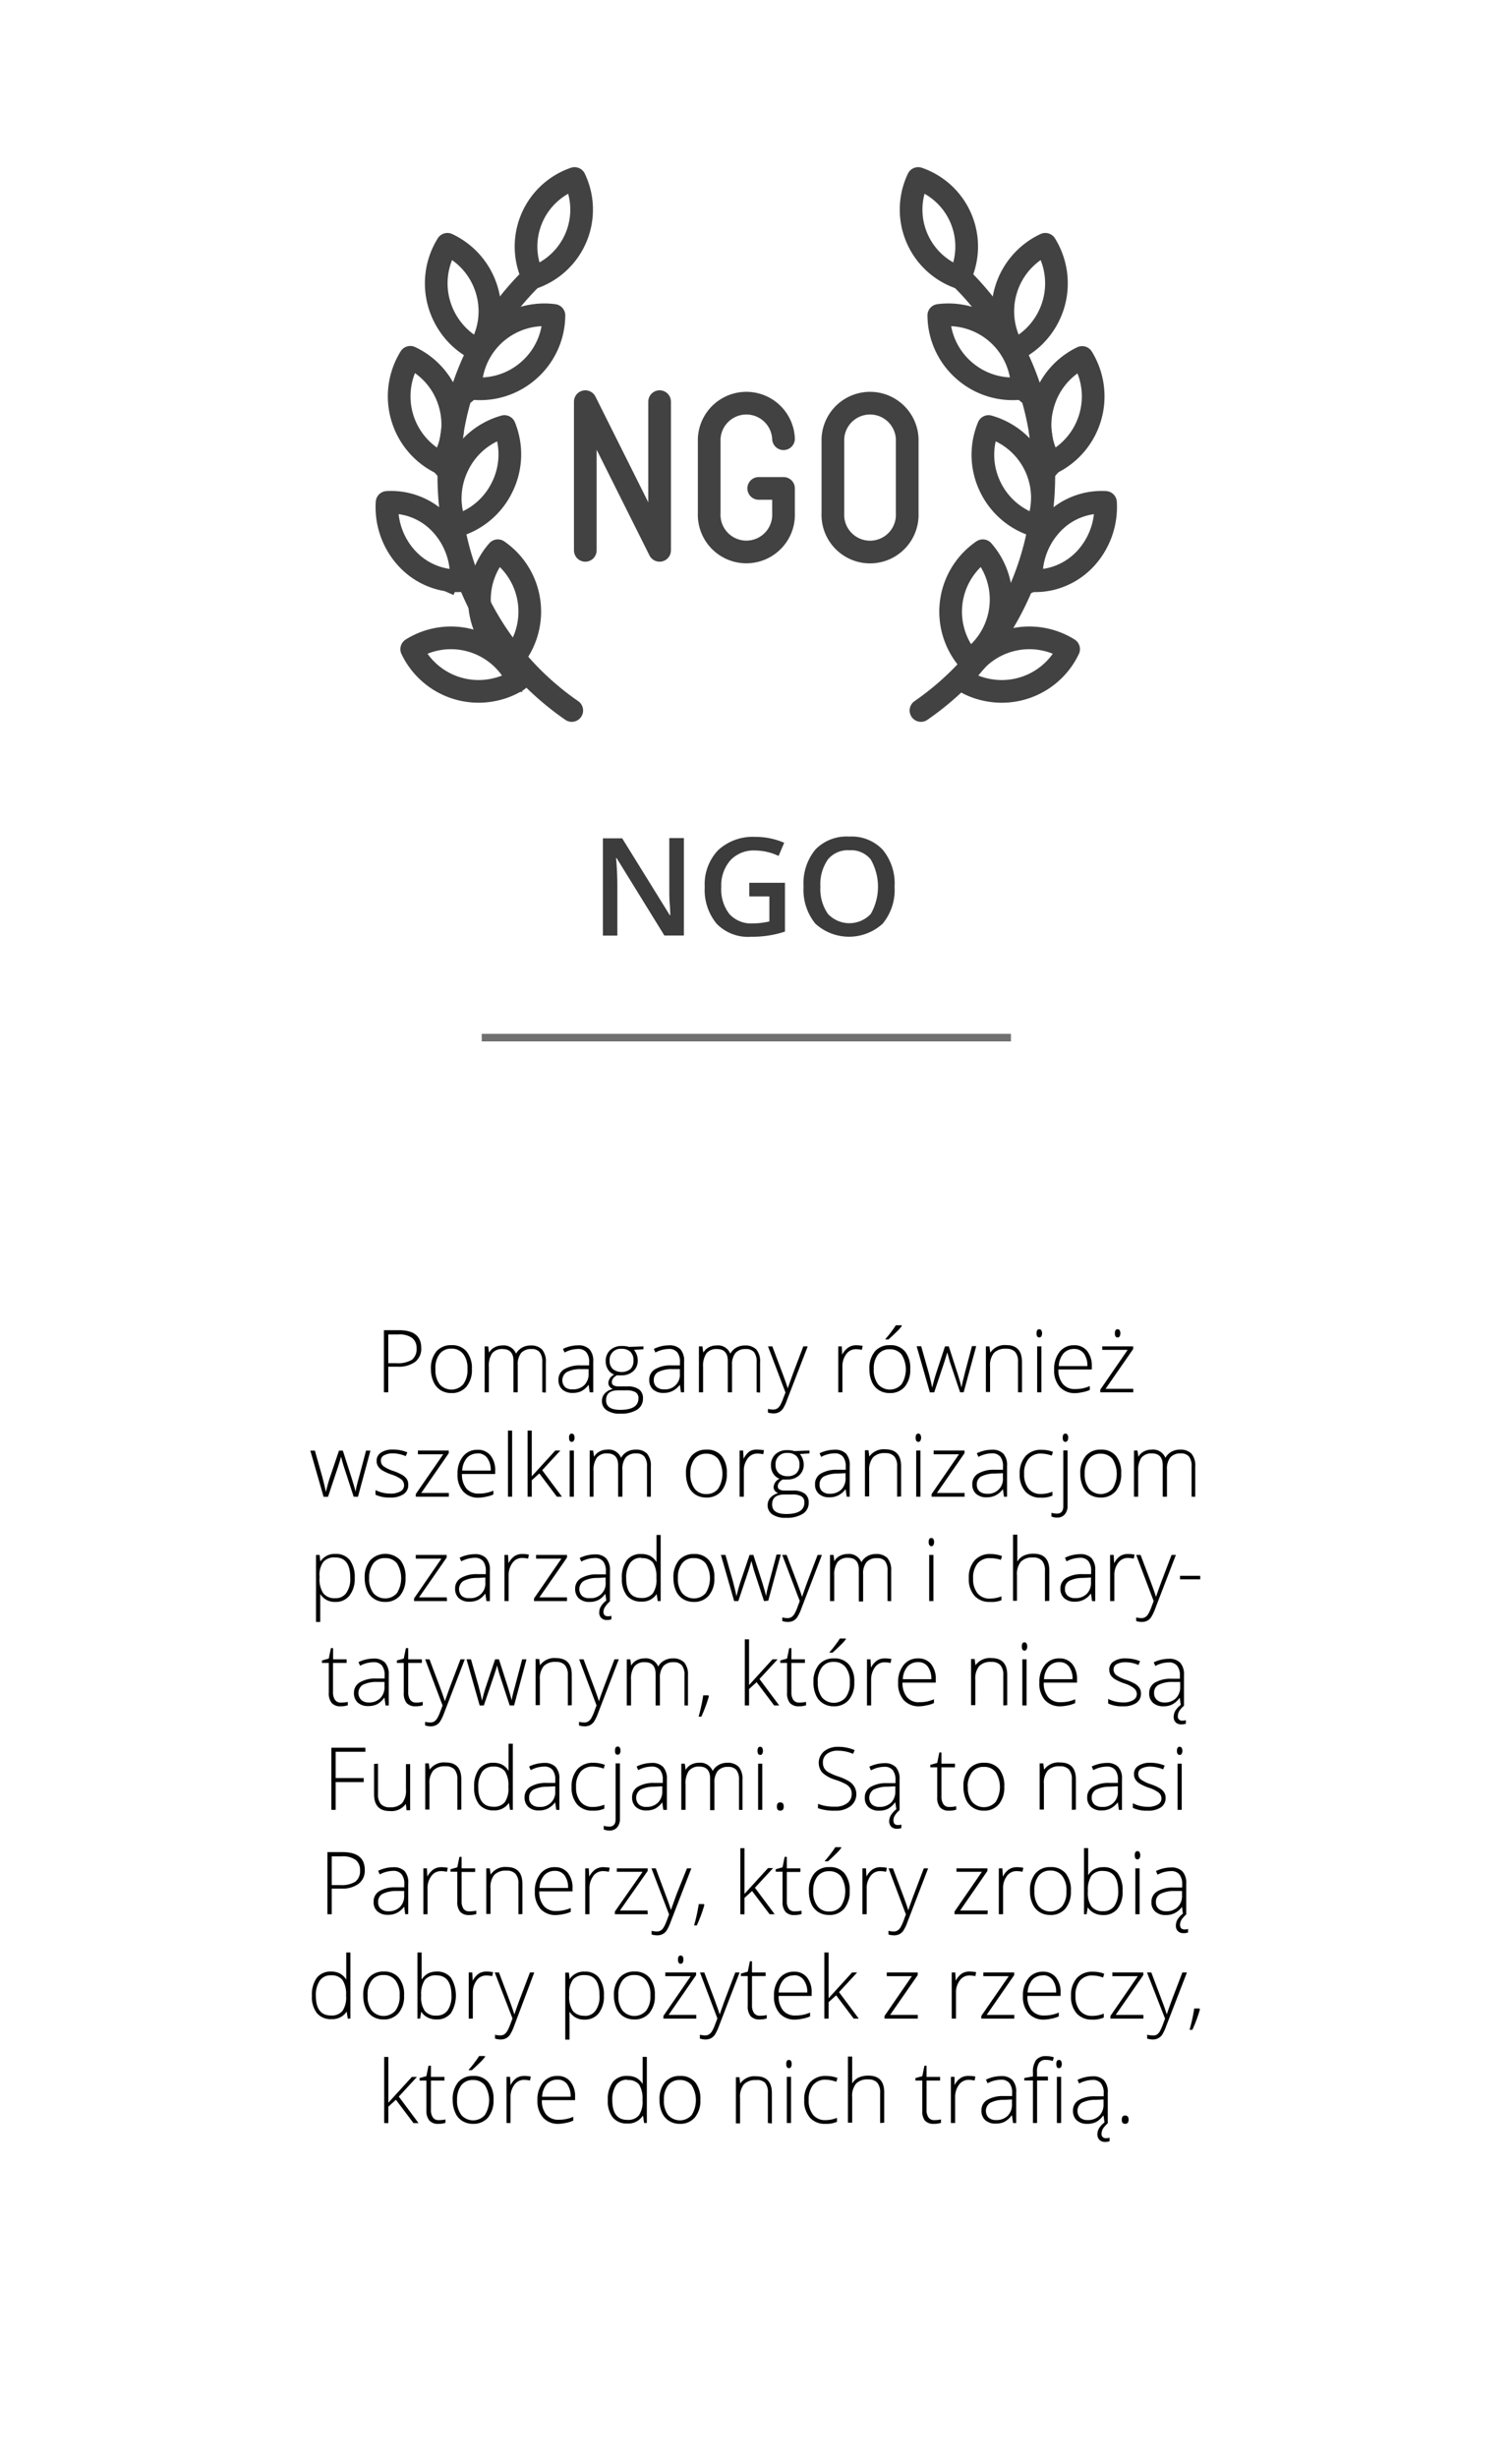 <svg id="Warstwa_1" data-name="Warstwa 1" xmlns="http://www.w3.org/2000/svg" viewBox="0 0 200 325"><defs><style>.cls-1,.cls-4,.cls-5{fill:none;}.cls-1{stroke:#707070;}.cls-2{isolation:isolate;}.cls-3{fill:#3c3c3c;}.cls-4,.cls-5{stroke:#424242;stroke-linejoin:round;stroke-width:3px;}.cls-5{stroke-linecap:round;}</style></defs><title>ngo</title><line id="Line" class="cls-1" x1="63.72" y1="137.18" x2="133.72" y2="137.18"/><g id="Wybierz_rzeczy" data-name="Wybierz rzeczy" class="cls-2"><g class="cls-2"><path class="cls-3" d="M90.46,123.68H87.88l-6.32-10.24h-.07l.05.57c.08,1.09.12,2.08.12,3v6.68H79.75V110.83H82.3L88.6,121h.06c0-.13,0-.62-.07-1.47s-.06-1.51-.06-2v-6.73h1.93Z"/><path class="cls-3" d="M99.11,116.71h4.72v6.45a13.17,13.17,0,0,1-2.22.53,15.24,15.24,0,0,1-2.31.16,5.78,5.78,0,0,1-4.5-1.72,7,7,0,0,1-1.58-4.88A6.5,6.5,0,0,1,95,112.39a6.74,6.74,0,0,1,4.91-1.75,9.49,9.49,0,0,1,3.82.78l-.74,1.74a7.43,7.43,0,0,0-3.13-.72,4.19,4.19,0,0,0-3.25,1.3,5,5,0,0,0-1.2,3.53,5.26,5.26,0,0,0,1.08,3.58,3.9,3.9,0,0,0,3.1,1.23,10.17,10.17,0,0,0,2.18-.26v-3.31H99.11Z"/><path class="cls-3" d="M118.33,117.23a7,7,0,0,1-1.57,4.88,6.6,6.6,0,0,1-8.91,0,7.09,7.09,0,0,1-1.56-4.91,7,7,0,0,1,1.57-4.89,5.74,5.74,0,0,1,4.47-1.71,5.65,5.65,0,0,1,4.43,1.74A7,7,0,0,1,118.33,117.23Zm-9.81,0a5.73,5.73,0,0,0,1,3.6,3.89,3.89,0,0,0,5.66,0,7.26,7.26,0,0,0,0-7.2,3.33,3.33,0,0,0-2.82-1.22,3.39,3.39,0,0,0-2.85,1.22A5.7,5.7,0,0,0,108.52,117.23Z"/></g></g><path d="M55.72,178.22a2.19,2.19,0,0,1-.8,1.82,3.62,3.62,0,0,1-2.3.64H51.36v3.39h-.58v-8.21h2C54.75,175.86,55.72,176.65,55.72,178.22Zm-4.36,2h1.12a3.47,3.47,0,0,0,2-.45,1.74,1.74,0,0,0,.62-1.49,1.66,1.66,0,0,0-.59-1.4,2.89,2.89,0,0,0-1.81-.46H51.36Z"/><path d="M62.42,181a3.41,3.41,0,0,1-.73,2.33,2.5,2.5,0,0,1-2,.84,2.66,2.66,0,0,1-1.41-.38,2.48,2.48,0,0,1-.94-1.12A4,4,0,0,1,57,181a3.46,3.46,0,0,1,.72-2.33,2.52,2.52,0,0,1,2-.83,2.45,2.45,0,0,1,2,.84A3.48,3.48,0,0,1,62.42,181Zm-4.82,0a3.09,3.09,0,0,0,.55,2,2.08,2.08,0,0,0,3.13,0,3.09,3.09,0,0,0,.55-2,3,3,0,0,0-.56-2,1.9,1.9,0,0,0-1.56-.7,1.87,1.87,0,0,0-1.56.7A3,3,0,0,0,57.6,181Z"/><path d="M71.73,184.07v-4a2,2,0,0,0-.35-1.31,1.31,1.31,0,0,0-1.06-.41,1.76,1.76,0,0,0-1.39.52,2.45,2.45,0,0,0-.45,1.62v3.58h-.56V179.9c0-1-.48-1.55-1.42-1.55a1.68,1.68,0,0,0-1.4.56,2.94,2.94,0,0,0-.44,1.79v3.37h-.55V178h.46l.12.83h0a1.74,1.74,0,0,1,.72-.7,2.09,2.09,0,0,1,1-.25,1.75,1.75,0,0,1,1.85,1.08h0a2.12,2.12,0,0,1,.8-.8,2.29,2.29,0,0,1,1.14-.28,2,2,0,0,1,1.5.53,2.4,2.4,0,0,1,.5,1.7v4Z"/><path d="M78,184.07l-.14-1h0a2.87,2.87,0,0,1-.94.84,2.6,2.6,0,0,1-1.15.24,2,2,0,0,1-1.4-.46,1.64,1.64,0,0,1-.5-1.27,1.58,1.58,0,0,1,.74-1.39,4.09,4.09,0,0,1,2.16-.52l1.16,0v-.41a2,2,0,0,0-.36-1.31,1.35,1.35,0,0,0-1.14-.45,3.83,3.83,0,0,0-1.75.47l-.21-.48a4.71,4.71,0,0,1,2-.47,2,2,0,0,1,1.5.52,2.3,2.3,0,0,1,.5,1.63v4.06Zm-2.25-.39a2.11,2.11,0,0,0,1.54-.56,2.07,2.07,0,0,0,.57-1.55V181l-1.07,0a3.93,3.93,0,0,0-1.83.4,1.3,1.3,0,0,0-.2,2A1.42,1.42,0,0,0,75.72,183.68Z"/><path d="M85.11,178v.38l-1.26.08a2.15,2.15,0,0,1,.51,1.38,1.86,1.86,0,0,1-.59,1.43,2.2,2.2,0,0,1-1.58.55,3.82,3.82,0,0,1-.58,0,1.42,1.42,0,0,0-.51.41.84.84,0,0,0-.17.5.47.47,0,0,0,.22.42,1.53,1.53,0,0,0,.75.14H83a2.49,2.49,0,0,1,1.53.4,1.4,1.4,0,0,1,.52,1.19,1.7,1.7,0,0,1-.78,1.49,4,4,0,0,1-2.23.52,3,3,0,0,1-1.78-.44,1.42,1.42,0,0,1-.64-1.24,1.46,1.46,0,0,1,.39-1,2,2,0,0,1,1.06-.57,1.14,1.14,0,0,1-.44-.33.81.81,0,0,1-.16-.5,1.31,1.31,0,0,1,.78-1.08,1.65,1.65,0,0,1-.83-.68,2,2,0,0,1-.3-1.08,1.93,1.93,0,0,1,.58-1.47,2.18,2.18,0,0,1,1.57-.55,2.83,2.83,0,0,1,.93.12Zm-4.94,7.13c0,.84.63,1.26,1.87,1.26,1.6,0,2.41-.51,2.41-1.53a.89.89,0,0,0-.38-.8,2.34,2.34,0,0,0-1.22-.25h-1Q80.17,183.78,80.17,185.1Zm.47-5.23a1.4,1.4,0,0,0,.43,1.1,1.92,1.92,0,0,0,2.32,0,1.48,1.48,0,0,0,.4-1.12,1.52,1.52,0,0,0-.41-1.17,1.65,1.65,0,0,0-1.17-.39,1.45,1.45,0,0,0-1.57,1.58Z"/><path d="M90.07,184.07l-.14-1h0a2.89,2.89,0,0,1-1,.84,2.57,2.57,0,0,1-1.15.24,2,2,0,0,1-1.4-.46,1.64,1.64,0,0,1-.5-1.27,1.57,1.57,0,0,1,.75-1.39,4,4,0,0,1,2.15-.52l1.16,0v-.41a2,2,0,0,0-.35-1.31,1.37,1.37,0,0,0-1.14-.45,3.9,3.9,0,0,0-1.76.47l-.2-.48a4.7,4.7,0,0,1,2-.47,2,2,0,0,1,1.51.52,2.3,2.3,0,0,1,.49,1.63v4.06Zm-2.24-.39a1.94,1.94,0,0,0,2.1-2.11V181l-1.07,0a4,4,0,0,0-1.83.4,1.17,1.17,0,0,0-.55,1.06,1.12,1.12,0,0,0,.36.89A1.42,1.42,0,0,0,87.83,183.68Z"/><path d="M100.08,184.07v-4a2,2,0,0,0-.34-1.31,1.35,1.35,0,0,0-1.07-.41,1.76,1.76,0,0,0-1.39.52,2.45,2.45,0,0,0-.45,1.62v3.58h-.56V179.9c0-1-.48-1.55-1.42-1.55a1.68,1.68,0,0,0-1.4.56A2.94,2.94,0,0,0,93,180.7v3.37h-.55V178h.46l.12.83h0a1.74,1.74,0,0,1,.72-.7,2.09,2.09,0,0,1,1-.25,1.75,1.75,0,0,1,1.85,1.08h0a2.12,2.12,0,0,1,.8-.8,2.3,2.3,0,0,1,1.15-.28,2,2,0,0,1,1.49.53,2.4,2.4,0,0,1,.5,1.7v4Z"/><path d="M101.59,178h.57l1.29,3.42c.4,1.05.64,1.76.75,2.13h0c.16-.48.42-1.2.77-2.16l1.29-3.39h.58l-2.74,7.09a5.68,5.68,0,0,1-.55,1.17,1.5,1.5,0,0,1-.53.45,1.61,1.61,0,0,1-.73.15,2.8,2.8,0,0,1-.71-.11v-.49a2.63,2.63,0,0,0,.7.09,1,1,0,0,0,.51-.13,1.25,1.25,0,0,0,.4-.42,6,6,0,0,0,.4-.9l.31-.8Z"/><path d="M113.28,177.85a5,5,0,0,1,.83.08l-.11.53a3.35,3.35,0,0,0-.79-.09,1.55,1.55,0,0,0-1.28.66,2.72,2.72,0,0,0-.5,1.67v3.37h-.55V178h.47l.05,1.1h0a2.54,2.54,0,0,1,.81-.95A1.88,1.88,0,0,1,113.28,177.85Z"/><path d="M120.4,181a3.46,3.46,0,0,1-.72,2.33,2.51,2.51,0,0,1-2,.84,2.67,2.67,0,0,1-1.42-.38,2.48,2.48,0,0,1-.94-1.12A4.15,4.15,0,0,1,115,181a3.46,3.46,0,0,1,.72-2.33,2.53,2.53,0,0,1,2-.83,2.44,2.44,0,0,1,2,.84A3.48,3.48,0,0,1,120.4,181Zm-4.82,0a3.09,3.09,0,0,0,.56,2,2.07,2.07,0,0,0,3.12,0,3.71,3.71,0,0,0,0-3.92,1.93,1.93,0,0,0-1.57-.7,1.88,1.88,0,0,0-1.56.7A3,3,0,0,0,115.58,181Zm1.55-4a9.75,9.75,0,0,0,.81-1,7,7,0,0,0,.55-.79h.79v.1a5.58,5.58,0,0,1-.69.77c-.32.32-.68.65-1.06,1h-.4Z"/><path d="M127,184.07,125.63,180c-.08-.28-.19-.68-.33-1.22h0l-.12.42-.25.81-1.36,4.07H123l-1.75-6.1h.6l1,3.53c.23.88.38,1.52.45,1.94h0c.22-.88.38-1.46.48-1.75L125,178h.5l1.2,3.71c.27.88.43,1.46.49,1.75h0c0-.25.18-.9.45-2l.93-3.5h.56l-1.66,6.1Z"/><path d="M134.66,184.07v-4a2,2,0,0,0-.38-1.34,1.57,1.57,0,0,0-1.21-.42,2.07,2.07,0,0,0-1.6.56,2.59,2.59,0,0,0-.51,1.79v3.37h-.55V178h.47l.11.83h0a2.31,2.31,0,0,1,2.12-1c1.38,0,2.07.74,2.07,2.23v4Z"/><path d="M137.11,176.27q0-.54.36-.54a.33.33,0,0,1,.27.14.85.85,0,0,1,0,.8.32.32,0,0,1-.27.15C137.23,176.82,137.11,176.63,137.11,176.27Zm.64,7.8h-.56V178h.56Z"/><path d="M142.26,184.18a2.66,2.66,0,0,1-2.08-.82,3.25,3.25,0,0,1-.74-2.29,3.61,3.61,0,0,1,.71-2.34,2.37,2.37,0,0,1,1.94-.88,2.08,2.08,0,0,1,1.7.75,3.07,3.07,0,0,1,.63,2v.45H140a2.86,2.86,0,0,0,.59,1.92,2,2,0,0,0,1.65.67,4.89,4.89,0,0,0,.91-.08,5,5,0,0,0,1-.31v.51a4.34,4.34,0,0,1-1,.3A4.78,4.78,0,0,1,142.26,184.18Zm-.17-5.84a1.83,1.83,0,0,0-1.41.58,2.74,2.74,0,0,0-.63,1.68h3.78a2.71,2.71,0,0,0-.46-1.66A1.53,1.53,0,0,0,142.09,178.34Z"/><path d="M149.9,184.07h-4.36v-.35l3.62-5.26H145.8V178h4.09v.35l-3.65,5.26h3.66Zm-2.43-7.8q0-.54.36-.54a.31.31,0,0,1,.27.14.85.85,0,0,1,0,.8.29.29,0,0,1-.27.15C147.59,176.82,147.47,176.63,147.47,176.27Z"/><path d="M46.78,197.87l-1.33-4.08c-.09-.28-.2-.69-.34-1.22h0L45,193l-.25.81-1.36,4.07H42.8l-1.75-6.1h.6l1,3.53c.22.88.38,1.52.45,1.94h0c.22-.88.38-1.46.48-1.75l1.26-3.72h.51l1.19,3.71c.27.88.44,1.46.5,1.74h0q0-.36.45-1.95l.93-3.5H49l-1.65,6.1Z"/><path d="M54,196.28a1.43,1.43,0,0,1-.62,1.26,3,3,0,0,1-1.77.44,4.24,4.24,0,0,1-1.94-.37V197a4.36,4.36,0,0,0,1.94.46,2.55,2.55,0,0,0,1.37-.3.9.9,0,0,0,.47-.8,1,1,0,0,0-.37-.78,4.31,4.31,0,0,0-1.23-.62,6.6,6.6,0,0,1-1.28-.57,1.71,1.71,0,0,1-.56-.54,1.3,1.3,0,0,1-.19-.73,1.23,1.23,0,0,1,.58-1.08,2.74,2.74,0,0,1,1.6-.4,4.78,4.78,0,0,1,1.88.37l-.21.5a4.52,4.52,0,0,0-1.67-.37,2.46,2.46,0,0,0-1.18.25.77.77,0,0,0-.44.69.94.94,0,0,0,.34.76,4.94,4.94,0,0,0,1.33.64,6.5,6.5,0,0,1,1.2.54,1.86,1.86,0,0,1,.57.54A1.36,1.36,0,0,1,54,196.28Z"/><path d="M59.37,197.87H55v-.35l3.63-5.26H55.28v-.49h4.08v.35l-3.64,5.26h3.65Z"/><path d="M63.34,198a2.62,2.62,0,0,1-2.07-.82,3.26,3.26,0,0,1-.75-2.29,3.56,3.56,0,0,1,.72-2.34,2.37,2.37,0,0,1,1.94-.88,2.08,2.08,0,0,1,1.7.75,3.07,3.07,0,0,1,.62,2v.45H61.11a2.86,2.86,0,0,0,.58,1.92,2.06,2.06,0,0,0,1.65.67,4.62,4.62,0,0,0,1.92-.39v.51a4.12,4.12,0,0,1-1,.3A4.88,4.88,0,0,1,63.34,198Zm-.16-5.84a1.87,1.87,0,0,0-1.42.58,2.79,2.79,0,0,0-.62,1.68h3.77a2.64,2.64,0,0,0-.46-1.66A1.5,1.5,0,0,0,63.18,192.14Z"/><path d="M67.74,197.87h-.55v-8.74h.55Z"/><path d="M70.33,195.19l3.12-3.42h.67l-2.4,2.6,2.61,3.5h-.67l-2.32-3.08-1,.91v2.17h-.55v-8.74h.55v4.38l0,1.68Z"/><path d="M75.27,190.07q0-.54.36-.54a.33.33,0,0,1,.27.14.85.85,0,0,1,0,.8.32.32,0,0,1-.27.15C75.39,190.62,75.27,190.43,75.27,190.07Zm.64,7.8h-.56v-6.1h.56Z"/><path d="M85.58,197.87v-4a2,2,0,0,0-.35-1.31,1.34,1.34,0,0,0-1.07-.41,1.75,1.75,0,0,0-1.38.52,2.43,2.43,0,0,0-.45,1.62v3.58h-.57V193.7c0-1-.47-1.55-1.42-1.55a1.66,1.66,0,0,0-1.39.56,2.88,2.88,0,0,0-.44,1.79v3.37H78v-6.1h.46l.12.83h0a1.74,1.74,0,0,1,.72-.7,2.12,2.12,0,0,1,1-.25,1.75,1.75,0,0,1,1.85,1.08h0a2,2,0,0,1,.8-.8,2.24,2.24,0,0,1,1.14-.28,2,2,0,0,1,1.5.53,2.45,2.45,0,0,1,.5,1.7v4Z"/><path d="M96.14,194.81a3.46,3.46,0,0,1-.72,2.33,2.51,2.51,0,0,1-2,.84A2.67,2.67,0,0,1,92,197.6a2.48,2.48,0,0,1-.94-1.12,4.15,4.15,0,0,1-.32-1.67,3.46,3.46,0,0,1,.72-2.33,2.53,2.53,0,0,1,2-.83,2.44,2.44,0,0,1,2,.84A3.48,3.48,0,0,1,96.14,194.81Zm-4.82,0a3.09,3.09,0,0,0,.56,2,1.85,1.85,0,0,0,1.56.71,1.88,1.88,0,0,0,1.56-.71,3.71,3.71,0,0,0,0-3.92,1.93,1.93,0,0,0-1.57-.7,1.87,1.87,0,0,0-1.56.7A3,3,0,0,0,91.32,194.81Z"/><path d="M100.23,191.65a5,5,0,0,1,.83.08l-.1.53a3.48,3.48,0,0,0-.79-.09,1.54,1.54,0,0,0-1.28.66,2.65,2.65,0,0,0-.5,1.67v3.37h-.56v-6.1h.47l.06,1.1h0a2.62,2.62,0,0,1,.8-1A1.88,1.88,0,0,1,100.23,191.65Z"/><path d="M107.07,191.77v.38l-1.27.08a2.15,2.15,0,0,1,.51,1.38,1.86,1.86,0,0,1-.59,1.43,2.18,2.18,0,0,1-1.57.55,4,4,0,0,1-.59,0,1.3,1.3,0,0,0-.5.41.79.79,0,0,0-.18.5.46.46,0,0,0,.23.42,1.46,1.46,0,0,0,.74.14h1.07a2.46,2.46,0,0,1,1.52.4,1.41,1.41,0,0,1,.53,1.19,1.68,1.68,0,0,1-.79,1.49,4,4,0,0,1-2.23.52,3,3,0,0,1-1.78-.44,1.44,1.44,0,0,1-.63-1.24,1.46,1.46,0,0,1,.39-1,2,2,0,0,1,1-.57,1.14,1.14,0,0,1-.44-.33.81.81,0,0,1-.16-.5,1.31,1.31,0,0,1,.78-1.08,1.69,1.69,0,0,1-.83-.68,2,2,0,0,1-.3-1.08,1.93,1.93,0,0,1,.58-1.47,2.18,2.18,0,0,1,1.57-.55,2.83,2.83,0,0,1,.93.12Zm-4.94,7.13c0,.84.62,1.26,1.87,1.26q2.4,0,2.4-1.53a.89.89,0,0,0-.38-.8,2.32,2.32,0,0,0-1.22-.25h-1C102.69,197.58,102.13,198,102.13,198.9Zm.46-5.23a1.4,1.4,0,0,0,.43,1.1,1.65,1.65,0,0,0,1.15.39,1.62,1.62,0,0,0,1.17-.39,1.48,1.48,0,0,0,.41-1.12,1.52,1.52,0,0,0-.42-1.17,1.65,1.65,0,0,0-1.17-.39,1.45,1.45,0,0,0-1.57,1.58Z"/><path d="M112,197.87l-.15-1h0a2.79,2.79,0,0,1-1,.84,2.52,2.52,0,0,1-1.14.24,2,2,0,0,1-1.4-.46,1.61,1.61,0,0,1-.5-1.27,1.56,1.56,0,0,1,.74-1.39,4,4,0,0,1,2.15-.52l1.17,0v-.41a2,2,0,0,0-.36-1.31,1.35,1.35,0,0,0-1.14-.45,3.83,3.83,0,0,0-1.75.47l-.21-.48a4.71,4.71,0,0,1,2-.47,2,2,0,0,1,1.5.52,2.3,2.3,0,0,1,.49,1.63v4.06Zm-2.25-.39a2.11,2.11,0,0,0,1.54-.56,2.06,2.06,0,0,0,.56-1.55v-.61l-1.06.05a4,4,0,0,0-1.84.4,1.17,1.17,0,0,0-.54,1.06,1.12,1.12,0,0,0,.35.89A1.42,1.42,0,0,0,109.78,197.48Z"/><path d="M118.67,197.87v-4a1.93,1.93,0,0,0-.39-1.34,1.56,1.56,0,0,0-1.2-.42,2.06,2.06,0,0,0-1.6.56,2.59,2.59,0,0,0-.51,1.79v3.37h-.56v-6.1h.47l.11.83h0a2.32,2.32,0,0,1,2.12-.95c1.39,0,2.08.74,2.08,2.23v4Z"/><path d="M121.12,190.07c0-.36.11-.54.35-.54a.31.31,0,0,1,.27.14.85.85,0,0,1,0,.8.29.29,0,0,1-.27.15C121.23,190.62,121.12,190.43,121.12,190.07Zm.63,7.8h-.56v-6.1h.56Z"/><path d="M127.59,197.87h-4.36v-.35l3.62-5.26H123.5v-.49h4.08v.35l-3.65,5.26h3.66Z"/><path d="M132.8,197.87l-.14-1h0a2.89,2.89,0,0,1-1,.84,2.57,2.57,0,0,1-1.15.24,2,2,0,0,1-1.4-.46,1.64,1.64,0,0,1-.5-1.27,1.57,1.57,0,0,1,.75-1.39,4,4,0,0,1,2.15-.52l1.16,0v-.41a2,2,0,0,0-.35-1.31,1.37,1.37,0,0,0-1.14-.45,3.87,3.87,0,0,0-1.76.47l-.21-.48a4.74,4.74,0,0,1,2-.47,2,2,0,0,1,1.5.52,2.26,2.26,0,0,1,.5,1.63v4.06Zm-2.24-.39a1.94,1.94,0,0,0,2.1-2.11v-.61l-1.07.05a4,4,0,0,0-1.83.4,1.17,1.17,0,0,0-.55,1.06,1.15,1.15,0,0,0,.35.89A1.46,1.46,0,0,0,130.56,197.48Z"/><path d="M137.63,198a2.6,2.6,0,0,1-2-.82,3.31,3.31,0,0,1-.75-2.31,3.4,3.4,0,0,1,.77-2.36,2.73,2.73,0,0,1,2.11-.84,4.35,4.35,0,0,1,1.52.27l-.16.5a4.29,4.29,0,0,0-1.37-.27,2.09,2.09,0,0,0-1.7.7,3,3,0,0,0-.58,2,2.94,2.94,0,0,0,.58,1.94,2,2,0,0,0,1.61.7,4,4,0,0,0,1.55-.3v.52A3.52,3.52,0,0,1,137.63,198Z"/><path d="M139.84,200.63a1.75,1.75,0,0,1-.76-.14V200a2.8,2.8,0,0,0,.72.11c.57,0,.85-.33.85-1v-7.36h.56v7.29a1.7,1.7,0,0,1-.36,1.16A1.24,1.24,0,0,1,139.84,200.63Zm.73-10.56q0-.54.36-.54a.33.33,0,0,1,.27.14.85.85,0,0,1,0,.8.32.32,0,0,1-.27.15C140.69,190.62,140.57,190.43,140.57,190.07Z"/><path d="M148.3,194.81a3.46,3.46,0,0,1-.72,2.33,2.51,2.51,0,0,1-2,.84,2.67,2.67,0,0,1-1.42-.38,2.48,2.48,0,0,1-.94-1.12,4.15,4.15,0,0,1-.32-1.67,3.46,3.46,0,0,1,.72-2.33,2.52,2.52,0,0,1,2-.83,2.44,2.44,0,0,1,2,.84A3.48,3.48,0,0,1,148.3,194.81Zm-4.82,0a3.09,3.09,0,0,0,.56,2,2.07,2.07,0,0,0,3.12,0,3.71,3.71,0,0,0,0-3.92,1.93,1.93,0,0,0-1.57-.7,1.87,1.87,0,0,0-1.56.7A3,3,0,0,0,143.48,194.81Z"/><path d="M157.62,197.87v-4a2,2,0,0,0-.35-1.31,1.34,1.34,0,0,0-1.07-.41,1.77,1.77,0,0,0-1.39.52,2.43,2.43,0,0,0-.45,1.62v3.58h-.56V193.7c0-1-.47-1.55-1.42-1.55a1.69,1.69,0,0,0-1.4.56,3,3,0,0,0-.43,1.79v3.37H150v-6.1h.46l.12.83h0a1.74,1.74,0,0,1,.72-.7,2.09,2.09,0,0,1,1-.25,1.75,1.75,0,0,1,1.85,1.08h0a2.12,2.12,0,0,1,.8-.8,2.3,2.3,0,0,1,1.15-.28,2,2,0,0,1,1.5.53,2.45,2.45,0,0,1,.5,1.7v4Z"/><path d="M44.36,211.78a2.22,2.22,0,0,1-2-1.05h0v.47c0,.28,0,.58,0,.91v2.32h-.56v-8.86h.47l.11.87h0a2.21,2.21,0,0,1,2-1,2.28,2.28,0,0,1,1.89.81,3.73,3.73,0,0,1,.65,2.36,3.54,3.54,0,0,1-.69,2.33A2.25,2.25,0,0,1,44.36,211.78Zm0-.49a1.68,1.68,0,0,0,1.45-.7,3.23,3.23,0,0,0,.52-2c0-1.79-.65-2.69-2-2.69a1.93,1.93,0,0,0-1.56.59,2.89,2.89,0,0,0-.5,1.91v.18a3.38,3.38,0,0,0,.48,2.05A1.89,1.89,0,0,0,44.35,211.29Z"/><path d="M53.64,208.61a3.46,3.46,0,0,1-.72,2.33,2.5,2.5,0,0,1-2,.84,2.53,2.53,0,0,1-1.41-.39,2.35,2.35,0,0,1-.94-1.11,4,4,0,0,1-.33-1.67,3.41,3.41,0,0,1,.73-2.33,2.77,2.77,0,0,1,4,0A3.48,3.48,0,0,1,53.64,208.61Zm-4.81,0a3.09,3.09,0,0,0,.55,2,2.08,2.08,0,0,0,3.13,0,3.74,3.74,0,0,0,0-3.92,1.9,1.9,0,0,0-1.57-.7,1.87,1.87,0,0,0-1.56.7A3.11,3.11,0,0,0,48.83,208.61Z"/><path d="M59.13,211.67H54.77v-.35l3.62-5.26H55v-.49h4.08v.35l-3.65,5.26h3.66Z"/><path d="M64.34,211.67l-.14-1h0a2.89,2.89,0,0,1-.95.84,2.57,2.57,0,0,1-1.15.24,2,2,0,0,1-1.4-.46,1.66,1.66,0,0,1-.5-1.27,1.57,1.57,0,0,1,.75-1.39,4,4,0,0,1,2.15-.52l1.16,0v-.4a2.09,2.09,0,0,0-.35-1.31,1.37,1.37,0,0,0-1.14-.45,3.87,3.87,0,0,0-1.76.47l-.21-.48a4.74,4.74,0,0,1,2-.47,2,2,0,0,1,1.5.52,2.26,2.26,0,0,1,.5,1.63v4.06Zm-2.25-.39a1.94,1.94,0,0,0,2.11-2.11v-.61l-1.07.05a4,4,0,0,0-1.83.4,1.3,1.3,0,0,0-.2,2A1.45,1.45,0,0,0,62.09,211.28Z"/><path d="M69.13,205.45a4.08,4.08,0,0,1,.83.08l-.11.53a3.35,3.35,0,0,0-.79-.09,1.55,1.55,0,0,0-1.28.66,2.72,2.72,0,0,0-.5,1.67v3.37h-.55v-6.1h.47l.06,1.1h0a2.63,2.63,0,0,1,.81-.95A1.88,1.88,0,0,1,69.13,205.45Z"/><path d="M75,211.67H70.64v-.35l3.62-5.26H70.91v-.49H75v.35l-3.65,5.26H75Z"/><path d="M79.82,213.06c0,.41.19.62.59.62a1.2,1.2,0,0,0,.46-.07v.47a1.57,1.57,0,0,1-.58.09,1,1,0,0,1-.75-.26,1,1,0,0,1-.28-.76,1.56,1.56,0,0,1,.23-.78,2.75,2.75,0,0,1,.71-.77l-.13-.9h0a2.77,2.77,0,0,1-.94.84,2.57,2.57,0,0,1-1.15.24,2,2,0,0,1-1.4-.46,1.66,1.66,0,0,1-.5-1.27,1.57,1.57,0,0,1,.75-1.39,4,4,0,0,1,2.15-.52l1.16,0v-.4a2.09,2.09,0,0,0-.35-1.31,1.37,1.37,0,0,0-1.14-.45,3.87,3.87,0,0,0-1.76.47l-.21-.48a4.74,4.74,0,0,1,2-.47,2,2,0,0,1,1.5.52,2.3,2.3,0,0,1,.5,1.63v4.06a3.19,3.19,0,0,0-.6.67A1.26,1.26,0,0,0,79.82,213.06ZM78,211.28a1.94,1.94,0,0,0,2.11-2.11v-.61l-1.07.05a4,4,0,0,0-1.83.4,1.3,1.3,0,0,0-.2,2A1.45,1.45,0,0,0,78,211.28Z"/><path d="M84.83,205.45a2.57,2.57,0,0,1,1.15.24,2.25,2.25,0,0,1,.86.83h0c0-.48,0-.94,0-1.39v-2.2h.55v8.74H87l-.14-.93h0a2.26,2.26,0,0,1-2,1,2.41,2.41,0,0,1-1.93-.78,3.49,3.49,0,0,1-.67-2.29,3.75,3.75,0,0,1,.67-2.42A2.3,2.3,0,0,1,84.83,205.45Zm0,.5a1.73,1.73,0,0,0-1.5.71,3.4,3.4,0,0,0-.5,2c0,1.73.67,2.6,2,2.6a1.83,1.83,0,0,0,1.52-.6,3.2,3.2,0,0,0,.48-2v-.1a3.48,3.48,0,0,0-.47-2A1.83,1.83,0,0,0,84.83,206Z"/><path d="M94.49,208.61a3.41,3.41,0,0,1-.73,2.33,2.48,2.48,0,0,1-2,.84,2.59,2.59,0,0,1-1.42-.39,2.4,2.4,0,0,1-.94-1.11,4.15,4.15,0,0,1-.32-1.67,3.46,3.46,0,0,1,.72-2.33,2.53,2.53,0,0,1,2-.83,2.44,2.44,0,0,1,2,.84A3.48,3.48,0,0,1,94.49,208.61Zm-4.82,0a3.15,3.15,0,0,0,.55,2,2.08,2.08,0,0,0,3.13,0,3.71,3.71,0,0,0,0-3.92,1.93,1.93,0,0,0-1.57-.7,1.84,1.84,0,0,0-1.56.7A3,3,0,0,0,89.67,208.61Z"/><path d="M101.06,211.67l-1.34-4.08c-.08-.28-.19-.69-.33-1.22h0l-.12.42-.25.81-1.36,4.07h-.55l-1.75-6.1h.6l1,3.53c.23.88.38,1.52.45,1.94h0c.22-.88.38-1.46.48-1.75l1.26-3.72h.5l1.2,3.71c.27.88.43,1.46.49,1.74h0q0-.36.45-2l.93-3.5h.56l-1.66,6.1Z"/><path d="M103.47,205.57h.58l1.29,3.42q.59,1.57.75,2.13h0c.16-.48.41-1.2.77-2.16l1.29-3.39h.57L106,212.66a5.84,5.84,0,0,1-.56,1.17,1.47,1.47,0,0,1-.52.45,1.64,1.64,0,0,1-.73.15,2.45,2.45,0,0,1-.71-.12v-.48a2.58,2.58,0,0,0,.7.09.91.91,0,0,0,.5-.13,1.25,1.25,0,0,0,.4-.42,5.8,5.8,0,0,0,.41-.9c.15-.41.25-.68.3-.8Z"/><path d="M117.4,211.67v-4a2,2,0,0,0-.35-1.31A1.34,1.34,0,0,0,116,206a1.75,1.75,0,0,0-1.38.52,2.43,2.43,0,0,0-.45,1.62v3.58h-.57V207.5c0-1-.47-1.55-1.41-1.55a1.68,1.68,0,0,0-1.4.56,2.94,2.94,0,0,0-.44,1.79v3.37h-.56v-6.1h.46l.12.83h0a1.65,1.65,0,0,1,.71-.7,2.15,2.15,0,0,1,1-.25,1.77,1.77,0,0,1,1.86,1.08h0a2.05,2.05,0,0,1,.8-.8,2.24,2.24,0,0,1,1.14-.28,2,2,0,0,1,1.5.53,2.45,2.45,0,0,1,.5,1.7v4Z"/><path d="M122.84,203.87c0-.36.11-.54.35-.54a.32.32,0,0,1,.27.14.85.85,0,0,1,0,.8.31.31,0,0,1-.27.15C123,204.42,122.84,204.23,122.84,203.87Zm.63,7.8h-.56v-6.1h.56Z"/><path d="M130.94,211.78a2.61,2.61,0,0,1-2.05-.82,3.31,3.31,0,0,1-.74-2.31,3.36,3.36,0,0,1,.77-2.36,2.7,2.7,0,0,1,2.1-.84,4.35,4.35,0,0,1,1.52.27l-.15.5A4.39,4.39,0,0,0,131,206a2.06,2.06,0,0,0-1.7.7,3,3,0,0,0-.58,2,2.94,2.94,0,0,0,.58,1.94,2,2,0,0,0,1.62.7,3.92,3.92,0,0,0,1.54-.3v.52A3.52,3.52,0,0,1,130.94,211.78Z"/><path d="M138.22,211.67v-4a1.93,1.93,0,0,0-.39-1.34,1.53,1.53,0,0,0-1.2-.42,2.07,2.07,0,0,0-1.6.56,2.59,2.59,0,0,0-.51,1.79v3.37H134v-8.74h.56v2.78l0,.78h0a2.05,2.05,0,0,1,.87-.79,2.91,2.91,0,0,1,1.29-.25c1.39,0,2.08.74,2.08,2.23v4Z"/><path d="M144.45,211.67l-.14-1h0a2.79,2.79,0,0,1-1,.84,2.54,2.54,0,0,1-1.15.24,2,2,0,0,1-1.39-.46,1.62,1.62,0,0,1-.5-1.27,1.56,1.56,0,0,1,.74-1.39,4,4,0,0,1,2.15-.52l1.17,0v-.4a2,2,0,0,0-.36-1.31,1.35,1.35,0,0,0-1.14-.45,3.83,3.83,0,0,0-1.75.47l-.21-.48a4.7,4.7,0,0,1,2-.47,2,2,0,0,1,1.51.52,2.3,2.3,0,0,1,.49,1.63v4.06Zm-2.24-.39a2.11,2.11,0,0,0,1.54-.56,2.06,2.06,0,0,0,.56-1.55v-.61l-1.06.05a4,4,0,0,0-1.84.4,1.17,1.17,0,0,0-.54,1.06,1.12,1.12,0,0,0,.35.89A1.42,1.42,0,0,0,142.21,211.28Z"/><path d="M149.24,205.45a4.08,4.08,0,0,1,.83.08l-.1.53a3.48,3.48,0,0,0-.79-.09,1.54,1.54,0,0,0-1.28.66,2.65,2.65,0,0,0-.5,1.67v3.37h-.56v-6.1h.47l.06,1.1h0a2.62,2.62,0,0,1,.8-.95A1.91,1.91,0,0,1,149.24,205.45Z"/><path d="M150.29,205.57h.58l1.29,3.42q.59,1.57.75,2.13h0c.16-.48.41-1.2.77-2.16l1.29-3.39h.57l-2.73,7.09a5.84,5.84,0,0,1-.56,1.17,1.47,1.47,0,0,1-.52.45,1.64,1.64,0,0,1-.73.15,2.45,2.45,0,0,1-.71-.12v-.48a2.58,2.58,0,0,0,.7.09.91.91,0,0,0,.5-.13,1.25,1.25,0,0,0,.4-.42,5.8,5.8,0,0,0,.41-.9c.15-.41.26-.68.3-.8Z"/><path d="M156.09,208.8v-.47h2.67v.47Z"/><path d="M45.07,225.09A4.15,4.15,0,0,0,46,225v.45a2.94,2.94,0,0,1-.93.13,1.49,1.49,0,0,1-1.19-.43,2,2,0,0,1-.39-1.36v-3.94h-.9v-.33l.9-.25.28-1.38h.29v1.48h1.79v.48H44.05v3.86a1.71,1.71,0,0,0,.25,1A.87.87,0,0,0,45.07,225.09Z"/><path d="M51,225.47l-.14-1h-.05a2.77,2.77,0,0,1-.94.84,2.6,2.6,0,0,1-1.15.24,2,2,0,0,1-1.4-.46,1.66,1.66,0,0,1-.5-1.27,1.57,1.57,0,0,1,.75-1.39,4,4,0,0,1,2.15-.52l1.16,0v-.4a2.09,2.09,0,0,0-.35-1.31,1.37,1.37,0,0,0-1.14-.45,3.87,3.87,0,0,0-1.76.47l-.21-.48a4.71,4.71,0,0,1,2-.47,2,2,0,0,1,1.5.52,2.3,2.3,0,0,1,.5,1.63v4.06Zm-2.25-.39a2.09,2.09,0,0,0,1.54-.56,2.07,2.07,0,0,0,.57-1.55v-.61l-1.07,0a3.93,3.93,0,0,0-1.83.4,1.3,1.3,0,0,0-.2,1.95A1.45,1.45,0,0,0,48.77,225.08Z"/><path d="M55,225.09a4.15,4.15,0,0,0,.92-.09v.45a2.94,2.94,0,0,1-.93.13,1.53,1.53,0,0,1-1.2-.43,2,2,0,0,1-.38-1.36v-3.94h-.91v-.33l.91-.25.28-1.38H54v1.48h1.8v.48H54v3.86a1.79,1.79,0,0,0,.25,1A.9.9,0,0,0,55,225.09Z"/><path d="M56.24,219.37h.57l1.29,3.42q.59,1.58.75,2.13h0c.16-.48.41-1.2.77-2.16l1.29-3.39h.57l-2.73,7.09a5.84,5.84,0,0,1-.56,1.17,1.47,1.47,0,0,1-.52.45,1.61,1.61,0,0,1-.73.15,2.45,2.45,0,0,1-.71-.12v-.48a2.58,2.58,0,0,0,.7.09,1,1,0,0,0,.51-.13,1.33,1.33,0,0,0,.39-.42,5,5,0,0,0,.41-.9c.16-.41.26-.68.3-.8Z"/><path d="M67.42,225.47l-1.34-4.08c-.09-.28-.2-.69-.33-1.22h0l-.11.42-.26.81L64,225.47h-.55l-1.74-6.1h.59l1,3.53c.23.88.38,1.52.45,1.94h0c.22-.88.39-1.46.49-1.75l1.25-3.72H66l1.19,3.71c.27.88.44,1.46.5,1.74h0q0-.36.45-1.95l.93-3.5h.57L68,225.47Z"/><path d="M75.11,225.47v-4a1.93,1.93,0,0,0-.39-1.34,1.56,1.56,0,0,0-1.2-.42,2.06,2.06,0,0,0-1.6.56,2.59,2.59,0,0,0-.51,1.79v3.37h-.56v-6.1h.47l.11.83h0a2.32,2.32,0,0,1,2.12-.95c1.39,0,2.08.74,2.08,2.23v4Z"/><path d="M76.61,219.37h.58l1.29,3.42c.39,1.05.64,1.76.74,2.13h0c.15-.48.41-1.2.77-2.16l1.29-3.39h.57l-2.73,7.09a5.84,5.84,0,0,1-.56,1.17,1.47,1.47,0,0,1-.52.45,1.64,1.64,0,0,1-.73.15,2.52,2.52,0,0,1-.72-.12v-.48a2.71,2.71,0,0,0,.71.09.91.91,0,0,0,.5-.13,1.25,1.25,0,0,0,.4-.42,5.8,5.8,0,0,0,.41-.9c.15-.41.25-.68.3-.8Z"/><path d="M90.54,225.47v-4a2,2,0,0,0-.35-1.31,1.34,1.34,0,0,0-1.07-.41,1.75,1.75,0,0,0-1.38.52,2.43,2.43,0,0,0-.45,1.62v3.58h-.57V221.3c0-1-.47-1.55-1.42-1.55a1.67,1.67,0,0,0-1.39.56,2.86,2.86,0,0,0-.44,1.79v3.37h-.56v-6.1h.46l.12.83h0a1.74,1.74,0,0,1,.72-.7,2.12,2.12,0,0,1,1-.25,1.75,1.75,0,0,1,1.85,1.08h0a2,2,0,0,1,.8-.8,2.24,2.24,0,0,1,1.14-.28,2,2,0,0,1,1.5.53,2.45,2.45,0,0,1,.5,1.7v4Z"/><path d="M93.7,224.13l.07.12a18.84,18.84,0,0,1-1,2.7h-.36a23.4,23.4,0,0,0,.61-2.82Z"/><path d="M99.07,222.79l3.11-3.42h.68l-2.4,2.6,2.61,3.5h-.67l-2.32-3.08-1,.91v2.17h-.56v-8.74h.56v4.38l0,1.68Z"/><path d="M105.7,225.09a4.15,4.15,0,0,0,.92-.09v.45a2.94,2.94,0,0,1-.93.13,1.53,1.53,0,0,1-1.2-.43,2,2,0,0,1-.38-1.36v-3.94h-.9v-.33l.9-.25.28-1.38h.29v1.48h1.79v.48h-1.79v3.86a1.79,1.79,0,0,0,.24,1A.9.9,0,0,0,105.7,225.09Z"/><path d="M113,222.41a3.41,3.41,0,0,1-.73,2.33,2.5,2.5,0,0,1-2,.84,2.58,2.58,0,0,1-1.41-.39,2.4,2.4,0,0,1-.94-1.11,4,4,0,0,1-.32-1.67,3.46,3.46,0,0,1,.72-2.33,2.52,2.52,0,0,1,2-.83,2.45,2.45,0,0,1,2,.84A3.48,3.48,0,0,1,113,222.41Zm-4.82,0a3.09,3.09,0,0,0,.55,2,2.08,2.08,0,0,0,3.13,0,3.09,3.09,0,0,0,.55-2,3,3,0,0,0-.56-2,1.9,1.9,0,0,0-1.57-.7,1.84,1.84,0,0,0-1.55.7A3,3,0,0,0,108.17,222.41Zm1.55-4q.41-.43.81-1a7,7,0,0,0,.55-.79h.79v.1a5.58,5.58,0,0,1-.69.77c-.32.32-.68.65-1.07,1h-.39Z"/><path d="M117.08,219.25a4.08,4.08,0,0,1,.83.08l-.11.53a3.35,3.35,0,0,0-.79-.1,1.56,1.56,0,0,0-1.28.67,2.72,2.72,0,0,0-.5,1.67v3.37h-.55v-6.1h.47l.06,1.1h0a2.63,2.63,0,0,1,.81-.95A1.88,1.88,0,0,1,117.08,219.25Z"/><path d="M121.62,225.58a2.66,2.66,0,0,1-2.08-.82,3.3,3.3,0,0,1-.74-2.29,3.56,3.56,0,0,1,.72-2.34,2.36,2.36,0,0,1,1.94-.88,2.11,2.11,0,0,1,1.7.75,3.12,3.12,0,0,1,.62,2v.45h-4.4a2.91,2.91,0,0,0,.59,1.92,2,2,0,0,0,1.65.67,5,5,0,0,0,.92-.08,5.13,5.13,0,0,0,1-.31v.5a3.8,3.8,0,0,1-1,.31A4.78,4.78,0,0,1,121.62,225.58Zm-.16-5.84a1.87,1.87,0,0,0-1.42.58,2.73,2.73,0,0,0-.62,1.68h3.77a2.64,2.64,0,0,0-.46-1.66A1.52,1.52,0,0,0,121.46,219.74Z"/><path d="M132.71,225.47v-4a1.93,1.93,0,0,0-.39-1.34,1.56,1.56,0,0,0-1.2-.42,2.06,2.06,0,0,0-1.6.56,2.59,2.59,0,0,0-.51,1.79v3.37h-.56v-6.1h.47l.11.83h0a2.32,2.32,0,0,1,2.12-.95c1.39,0,2.08.74,2.08,2.23v4Z"/><path d="M135.16,217.67c0-.36.11-.54.35-.54a.31.31,0,0,1,.27.14.85.85,0,0,1,0,.8.29.29,0,0,1-.27.15C135.27,218.22,135.16,218,135.16,217.67Zm.63,7.8h-.56v-6.1h.56Z"/><path d="M140.3,225.58a2.66,2.66,0,0,1-2.08-.82,3.3,3.3,0,0,1-.74-2.29,3.56,3.56,0,0,1,.72-2.34,2.36,2.36,0,0,1,1.94-.88,2.1,2.1,0,0,1,1.7.75,3.12,3.12,0,0,1,.62,2v.45h-4.4a2.91,2.91,0,0,0,.59,1.92,2.06,2.06,0,0,0,1.65.67,5,5,0,0,0,.92-.08,4.93,4.93,0,0,0,1-.31v.5a3.74,3.74,0,0,1-.95.31A5,5,0,0,1,140.3,225.58Zm-.16-5.84a1.87,1.87,0,0,0-1.42.58,2.79,2.79,0,0,0-.62,1.68h3.77a2.64,2.64,0,0,0-.46-1.66A1.52,1.52,0,0,0,140.14,219.74Z"/><path d="M150.92,223.88a1.45,1.45,0,0,1-.62,1.26,3,3,0,0,1-1.77.44,4.26,4.26,0,0,1-1.95-.37v-.61a4.28,4.28,0,0,0,1.95.47,2.46,2.46,0,0,0,1.37-.31.91.91,0,0,0,.47-.79,1,1,0,0,0-.38-.78,3.87,3.87,0,0,0-1.22-.62,7.08,7.08,0,0,1-1.29-.57,1.82,1.82,0,0,1-.56-.54,1.39,1.39,0,0,1-.19-.73,1.25,1.25,0,0,1,.58-1.08,2.76,2.76,0,0,1,1.61-.4,4.81,4.81,0,0,1,1.88.37l-.21.5a4.56,4.56,0,0,0-1.67-.37,2.51,2.51,0,0,0-1.19.25.76.76,0,0,0-.43.69.94.94,0,0,0,.34.76,4.69,4.69,0,0,0,1.32.64,6.66,6.66,0,0,1,1.21.54,1.82,1.82,0,0,1,.56.54A1.28,1.28,0,0,1,150.92,223.88Z"/><path d="M155.8,226.86a.54.54,0,0,0,.6.62,1.24,1.24,0,0,0,.46-.07v.47a1.63,1.63,0,0,1-.59.09,1,1,0,0,1-.75-.26,1,1,0,0,1-.27-.76,1.54,1.54,0,0,1,.22-.78,2.75,2.75,0,0,1,.71-.77l-.12-.9H156a2.79,2.79,0,0,1-.95.84,2.52,2.52,0,0,1-1.14.24,2,2,0,0,1-1.4-.46,1.62,1.62,0,0,1-.5-1.27,1.58,1.58,0,0,1,.74-1.39,4.09,4.09,0,0,1,2.16-.52l1.16,0v-.4a2,2,0,0,0-.36-1.31,1.35,1.35,0,0,0-1.14-.45,3.83,3.83,0,0,0-1.75.47l-.21-.48a4.71,4.71,0,0,1,2-.47,2,2,0,0,1,1.5.52,2.3,2.3,0,0,1,.5,1.63v4.06a3.27,3.27,0,0,0-.61.67A1.34,1.34,0,0,0,155.8,226.86ZM154,225.08a2.09,2.09,0,0,0,1.54-.56,2.07,2.07,0,0,0,.57-1.55v-.61l-1.07,0a3.93,3.93,0,0,0-1.83.4,1.15,1.15,0,0,0-.55,1.06,1.12,1.12,0,0,0,.35.89A1.42,1.42,0,0,0,154,225.08Z"/><path d="M44.4,239.27h-.57v-8.21h4.5v.53H44.4v3.48h3.71v.53H44.4Z"/><path d="M50,233.17v4a2,2,0,0,0,.38,1.34,1.57,1.57,0,0,0,1.21.42,2.12,2.12,0,0,0,1.6-.55,2.6,2.6,0,0,0,.51-1.79v-3.37h.55v6.1h-.47l-.1-.84h0a2.32,2.32,0,0,1-2.12.95c-1.39,0-2.08-.74-2.08-2.23v-4Z"/><path d="M60.5,239.27v-4a2,2,0,0,0-.38-1.34,1.57,1.57,0,0,0-1.21-.42,2.07,2.07,0,0,0-1.6.56,2.57,2.57,0,0,0-.51,1.79v3.37h-.55v-6.1h.47l.11.83h0a2.31,2.31,0,0,1,2.12-.95c1.38,0,2.07.74,2.07,2.23v4Z"/><path d="M65.26,233.05a2.54,2.54,0,0,1,1.15.24,2.25,2.25,0,0,1,.86.83h0c0-.48,0-.94,0-1.39v-2.2h.56v8.74h-.37l-.14-.93h0a2.26,2.26,0,0,1-2,1,2.42,2.42,0,0,1-1.94-.78,3.49,3.49,0,0,1-.66-2.29,3.81,3.81,0,0,1,.66-2.42A2.3,2.3,0,0,1,65.26,233.05Zm0,.5a1.74,1.74,0,0,0-1.5.71,3.47,3.47,0,0,0-.5,2c0,1.73.67,2.6,2,2.6a1.81,1.81,0,0,0,1.51-.6,3.2,3.2,0,0,0,.48-2v-.1a3.41,3.41,0,0,0-.47-2A1.83,1.83,0,0,0,65.26,233.55Z"/><path d="M73.58,239.27l-.14-1h0a3,3,0,0,1-1,.84,2.57,2.57,0,0,1-1.15.24,2,2,0,0,1-1.4-.46,1.66,1.66,0,0,1-.5-1.27,1.57,1.57,0,0,1,.75-1.39,4,4,0,0,1,2.15-.52l1.16,0v-.4a2.09,2.09,0,0,0-.35-1.31,1.37,1.37,0,0,0-1.14-.45,3.87,3.87,0,0,0-1.76.47l-.21-.48a4.74,4.74,0,0,1,2-.47,2,2,0,0,1,1.5.52,2.26,2.26,0,0,1,.5,1.63v4.06Zm-2.24-.39a1.94,1.94,0,0,0,2.1-2.11v-.61l-1.07.05a4,4,0,0,0-1.83.4,1.17,1.17,0,0,0-.55,1.06,1.15,1.15,0,0,0,.35.89A1.46,1.46,0,0,0,71.34,238.88Z"/><path d="M78.4,239.38a2.62,2.62,0,0,1-2.05-.82,3.36,3.36,0,0,1-.74-2.31,3.4,3.4,0,0,1,.77-2.36,2.73,2.73,0,0,1,2.11-.84,4.35,4.35,0,0,1,1.52.27l-.16.5a4.29,4.29,0,0,0-1.37-.27,2.06,2.06,0,0,0-1.7.7,3,3,0,0,0-.58,2,2.94,2.94,0,0,0,.58,1.94,2,2,0,0,0,1.61.7,4,4,0,0,0,1.55-.3v.52A3.53,3.53,0,0,1,78.4,239.38Z"/><path d="M80.62,242a1.75,1.75,0,0,1-.76-.14v-.48a2.8,2.8,0,0,0,.72.11c.57,0,.85-.33.85-1v-7.36H82v7.28a1.71,1.71,0,0,1-.36,1.17A1.26,1.26,0,0,1,80.62,242Zm.73-10.56q0-.54.36-.54a.33.33,0,0,1,.27.14.85.85,0,0,1,0,.8.31.31,0,0,1-.27.14Q81.35,232,81.35,231.47Z"/><path d="M87.74,239.27l-.14-1h0a2.88,2.88,0,0,1-.94.84,2.6,2.6,0,0,1-1.15.24,2,2,0,0,1-1.4-.46,1.66,1.66,0,0,1-.5-1.27,1.58,1.58,0,0,1,.74-1.39,4.09,4.09,0,0,1,2.16-.52l1.16,0v-.4a2.09,2.09,0,0,0-.35-1.31,1.37,1.37,0,0,0-1.14-.45,3.84,3.84,0,0,0-1.76.47l-.21-.48a4.71,4.71,0,0,1,2-.47,2,2,0,0,1,1.5.52,2.3,2.3,0,0,1,.5,1.63v4.06Zm-2.25-.39a2.09,2.09,0,0,0,1.54-.56,2.07,2.07,0,0,0,.57-1.55v-.61l-1.07.05a3.93,3.93,0,0,0-1.83.4,1.3,1.3,0,0,0-.2,1.95A1.42,1.42,0,0,0,85.49,238.88Z"/><path d="M97.75,239.27v-4A2,2,0,0,0,97.4,234a1.34,1.34,0,0,0-1.07-.41,1.75,1.75,0,0,0-1.38.52,2.43,2.43,0,0,0-.45,1.62v3.58h-.57V235.1c0-1-.47-1.55-1.41-1.55a1.68,1.68,0,0,0-1.4.56,2.92,2.92,0,0,0-.44,1.79v3.37h-.56v-6.1h.46l.12.83h0a1.65,1.65,0,0,1,.71-.7,2.15,2.15,0,0,1,1-.25,1.77,1.77,0,0,1,1.86,1.08h0a2.05,2.05,0,0,1,.8-.8,2.24,2.24,0,0,1,1.14-.28,2,2,0,0,1,1.5.53,2.45,2.45,0,0,1,.5,1.7v4Z"/><path d="M100.2,231.47c0-.36.12-.54.35-.54a.31.31,0,0,1,.27.14.85.85,0,0,1,0,.8.29.29,0,0,1-.27.14C100.32,232,100.2,231.83,100.2,231.47Zm.63,7.8h-.55v-6.1h.55Z"/><path d="M102.76,238.83c0-.36.15-.55.45-.55s.46.19.46.55-.15.55-.46.55S102.76,239.2,102.76,238.83Z"/><path d="M113.27,237.15a2,2,0,0,1-.76,1.63,3.12,3.12,0,0,1-2,.6,6.28,6.28,0,0,1-2.31-.33v-.57a5.83,5.83,0,0,0,2.26.37,2.5,2.5,0,0,0,1.6-.46,1.46,1.46,0,0,0,.6-1.21,1.43,1.43,0,0,0-.2-.78,1.8,1.8,0,0,0-.64-.56,8.55,8.55,0,0,0-1.3-.54,4.41,4.41,0,0,1-1.74-.94,2,2,0,0,1,.24-2.84,2.91,2.91,0,0,1,1.86-.58,5.47,5.47,0,0,1,2.17.44l-.21.49a5.12,5.12,0,0,0-2-.42,2.29,2.29,0,0,0-1.45.42,1.37,1.37,0,0,0-.54,1.14,1.49,1.49,0,0,0,.17.75,1.52,1.52,0,0,0,.54.53,8,8,0,0,0,1.29.56,6.74,6.74,0,0,1,1.44.64,2.09,2.09,0,0,1,.71.71A1.88,1.88,0,0,1,113.27,237.15Z"/><path d="M118.18,240.66c0,.41.2.62.59.62a1.2,1.2,0,0,0,.46-.07v.47a1.57,1.57,0,0,1-.58.09,1.05,1.05,0,0,1-.75-.26,1,1,0,0,1-.28-.76,1.56,1.56,0,0,1,.23-.78,2.75,2.75,0,0,1,.71-.77l-.13-.9h-.05a2.88,2.88,0,0,1-.94.84,2.6,2.6,0,0,1-1.15.24,2,2,0,0,1-1.4-.46,1.66,1.66,0,0,1-.5-1.27,1.57,1.57,0,0,1,.75-1.39,4,4,0,0,1,2.15-.52l1.16,0v-.4a2.09,2.09,0,0,0-.35-1.31,1.37,1.37,0,0,0-1.14-.45,3.87,3.87,0,0,0-1.76.47l-.21-.48a4.74,4.74,0,0,1,2-.47,2,2,0,0,1,1.5.52,2.3,2.3,0,0,1,.5,1.63v4.06a3.19,3.19,0,0,0-.6.67A1.26,1.26,0,0,0,118.18,240.66Zm-1.86-1.78a2.13,2.13,0,0,0,1.55-.56,2.1,2.1,0,0,0,.56-1.55v-.61l-1.07.05a4,4,0,0,0-1.83.4,1.3,1.3,0,0,0-.2,1.95A1.45,1.45,0,0,0,116.32,238.88Z"/><path d="M125.56,238.89a4.22,4.22,0,0,0,.92-.09v.45a3,3,0,0,1-.94.13,1.52,1.52,0,0,1-1.19-.43,2,2,0,0,1-.38-1.36v-3.94h-.91v-.33l.91-.25.28-1.38h.28v1.48h1.79v.48h-1.79v3.86a1.79,1.79,0,0,0,.25,1A.89.89,0,0,0,125.56,238.89Z"/><path d="M132.84,236.21a3.46,3.46,0,0,1-.72,2.33,2.5,2.5,0,0,1-2,.84,2.55,2.55,0,0,1-1.41-.39,2.4,2.4,0,0,1-.94-1.11,4,4,0,0,1-.33-1.67,3.41,3.41,0,0,1,.73-2.33,2.5,2.5,0,0,1,2-.83,2.46,2.46,0,0,1,2,.84A3.48,3.48,0,0,1,132.84,236.21Zm-4.81,0a3.09,3.09,0,0,0,.55,2,2.08,2.08,0,0,0,3.13,0,3.74,3.74,0,0,0,0-3.92,1.9,1.9,0,0,0-1.57-.7,1.87,1.87,0,0,0-1.56.7A3.11,3.11,0,0,0,128,236.21Z"/><path d="M141.78,239.27v-4a1.93,1.93,0,0,0-.39-1.34,1.56,1.56,0,0,0-1.2-.42,2.07,2.07,0,0,0-1.6.56,2.57,2.57,0,0,0-.51,1.79v3.37h-.56v-6.1H138l.11.83h0a2.32,2.32,0,0,1,2.12-.95c1.39,0,2.08.74,2.08,2.23v4Z"/><path d="M148,239.27l-.14-1h0a3,3,0,0,1-1,.84,2.57,2.57,0,0,1-1.15.24,2,2,0,0,1-1.4-.46,1.66,1.66,0,0,1-.5-1.27,1.57,1.57,0,0,1,.75-1.39,4,4,0,0,1,2.15-.52l1.16,0v-.4a2,2,0,0,0-.35-1.31,1.37,1.37,0,0,0-1.14-.45,3.87,3.87,0,0,0-1.76.47l-.21-.48a4.74,4.74,0,0,1,2-.47,2,2,0,0,1,1.5.52,2.26,2.26,0,0,1,.5,1.63v4.06Zm-2.24-.39a1.94,1.94,0,0,0,2.1-2.11v-.61l-1.07.05a4,4,0,0,0-1.83.4,1.17,1.17,0,0,0-.55,1.06,1.15,1.15,0,0,0,.35.89A1.46,1.46,0,0,0,145.77,238.88Z"/><path d="M154.18,237.68a1.45,1.45,0,0,1-.62,1.26,3,3,0,0,1-1.77.44,4.21,4.21,0,0,1-1.94-.37v-.61a4.24,4.24,0,0,0,1.94.47,2.55,2.55,0,0,0,1.37-.31.89.89,0,0,0,.47-.8,1,1,0,0,0-.37-.77,4.07,4.07,0,0,0-1.23-.62,6.6,6.6,0,0,1-1.28-.57,1.71,1.71,0,0,1-.56-.54,1.3,1.3,0,0,1-.19-.73,1.23,1.23,0,0,1,.58-1.08,2.74,2.74,0,0,1,1.6-.4,4.78,4.78,0,0,1,1.88.37l-.21.5a4.52,4.52,0,0,0-1.67-.37,2.46,2.46,0,0,0-1.18.25.77.77,0,0,0-.44.69.94.94,0,0,0,.34.76,4.94,4.94,0,0,0,1.33.64,6.5,6.5,0,0,1,1.2.54,1.71,1.71,0,0,1,.56.54A1.28,1.28,0,0,1,154.18,237.68Z"/><path d="M155.68,231.47c0-.36.12-.54.35-.54a.31.31,0,0,1,.27.14.85.85,0,0,1,0,.8.29.29,0,0,1-.27.14C155.8,232,155.68,231.83,155.68,231.47Zm.63,7.8h-.55v-6.1h.55Z"/><path d="M48.25,247.22a2.17,2.17,0,0,1-.81,1.82,3.57,3.57,0,0,1-2.29.64H43.88v3.39h-.57v-8.21h2C47.28,244.86,48.25,245.65,48.25,247.22Zm-4.37,2H45a3.47,3.47,0,0,0,2-.45,1.74,1.74,0,0,0,.62-1.49,1.66,1.66,0,0,0-.59-1.4,2.89,2.89,0,0,0-1.81-.46H43.88Z"/><path d="M53.6,253.07l-.14-1h0a2.79,2.79,0,0,1-1,.84,2.54,2.54,0,0,1-1.15.24,2,2,0,0,1-1.39-.46,1.61,1.61,0,0,1-.5-1.27,1.58,1.58,0,0,1,.74-1.39,4,4,0,0,1,2.15-.52l1.17,0v-.41a2,2,0,0,0-.36-1.31,1.35,1.35,0,0,0-1.14-.45,3.83,3.83,0,0,0-1.75.47l-.21-.48a4.7,4.7,0,0,1,2-.47,2,2,0,0,1,1.51.52A2.3,2.3,0,0,1,54,249v4.06Zm-2.24-.39a2.11,2.11,0,0,0,1.54-.56,2.06,2.06,0,0,0,.56-1.55V250l-1.06,0a4,4,0,0,0-1.84.4,1.17,1.17,0,0,0-.54,1.06,1.12,1.12,0,0,0,.35.89A1.42,1.42,0,0,0,51.36,252.68Z"/><path d="M58.39,246.85a5.16,5.16,0,0,1,.84.08l-.11.53a3.48,3.48,0,0,0-.79-.09,1.54,1.54,0,0,0-1.28.66,2.65,2.65,0,0,0-.5,1.67v3.37H56V247h.47l.06,1.1h0a2.62,2.62,0,0,1,.8-.95A1.91,1.91,0,0,1,58.39,246.85Z"/><path d="M62.08,252.69a4.15,4.15,0,0,0,.92-.09v.45a2.94,2.94,0,0,1-.93.13,1.53,1.53,0,0,1-1.2-.43,2,2,0,0,1-.38-1.36v-3.94h-.9v-.33l.9-.25.28-1.38h.29V247h1.79v.48H61.06v3.86a1.79,1.79,0,0,0,.24,1A.9.9,0,0,0,62.08,252.69Z"/><path d="M68.58,253.07v-4a1.93,1.93,0,0,0-.39-1.34,1.56,1.56,0,0,0-1.2-.42,2.1,2.1,0,0,0-1.61.56,2.59,2.59,0,0,0-.5,1.79v3.37h-.56V247h.47l.11.83h0a2.31,2.31,0,0,1,2.12-1c1.38,0,2.08.74,2.08,2.23v4Z"/><path d="M73.57,253.18a2.66,2.66,0,0,1-2.08-.82,3.3,3.3,0,0,1-.74-2.29,3.56,3.56,0,0,1,.72-2.34,2.35,2.35,0,0,1,1.93-.88,2.12,2.12,0,0,1,1.71.75,3.12,3.12,0,0,1,.62,2v.45h-4.4a2.91,2.91,0,0,0,.59,1.92,2,2,0,0,0,1.65.67,5,5,0,0,0,.92-.08,5.13,5.13,0,0,0,1-.31v.51a4.19,4.19,0,0,1-1,.3A4.78,4.78,0,0,1,73.57,253.18Zm-.17-5.84a1.85,1.85,0,0,0-1.41.58,2.73,2.73,0,0,0-.62,1.68h3.77a2.64,2.64,0,0,0-.46-1.66A1.52,1.52,0,0,0,73.4,247.34Z"/><path d="M79.82,246.85a5,5,0,0,1,.83.08l-.11.53a3.42,3.42,0,0,0-.79-.09,1.54,1.54,0,0,0-1.28.66,2.72,2.72,0,0,0-.5,1.67v3.37h-.56V247h.47l.06,1.1h0a2.62,2.62,0,0,1,.8-.95A1.92,1.92,0,0,1,79.82,246.85Z"/><path d="M85.68,253.07H81.33v-.35L85,247.46H81.59V247h4.08v.35L82,252.58h3.65Z"/><path d="M86.17,247h.57L88,250.39c.4,1.05.64,1.76.75,2.13h0c.16-.48.42-1.2.77-2.16L90.87,247h.58l-2.74,7.09a6.27,6.27,0,0,1-.55,1.17,1.5,1.5,0,0,1-.53.45,1.61,1.61,0,0,1-.73.15,2.8,2.8,0,0,1-.71-.11v-.49a2.63,2.63,0,0,0,.7.09,1,1,0,0,0,.51-.13,1.23,1.23,0,0,0,.39-.42,5,5,0,0,0,.41-.9c.16-.41.26-.68.3-.8Z"/><path d="M93.1,251.73l.07.12a18.84,18.84,0,0,1-1,2.7h-.36a23.58,23.58,0,0,0,.62-2.82Z"/><path d="M98.47,250.39l3.12-3.42h.67l-2.4,2.6,2.61,3.5h-.67L99.48,250l-1,.91v2.17h-.55v-8.74h.55v4.38l0,1.68Z"/><path d="M105.1,252.69a4.15,4.15,0,0,0,.92-.09v.45a2.94,2.94,0,0,1-.93.13,1.49,1.49,0,0,1-1.19-.43,2,2,0,0,1-.39-1.36v-3.94h-.9v-.33l.9-.25.28-1.38h.29V247h1.79v.48h-1.79v3.86a1.71,1.71,0,0,0,.25,1A.87.87,0,0,0,105.1,252.69Z"/><path d="M112.39,250a3.46,3.46,0,0,1-.72,2.33,2.51,2.51,0,0,1-2,.84,2.67,2.67,0,0,1-1.42-.38,2.48,2.48,0,0,1-.94-1.12A4.15,4.15,0,0,1,107,250a3.46,3.46,0,0,1,.72-2.33,2.52,2.52,0,0,1,2-.83,2.44,2.44,0,0,1,2,.84A3.48,3.48,0,0,1,112.39,250Zm-4.82,0a3.09,3.09,0,0,0,.56,2,1.85,1.85,0,0,0,1.56.71,1.88,1.88,0,0,0,1.56-.71,3.71,3.71,0,0,0,0-3.92,1.93,1.93,0,0,0-1.57-.7,1.87,1.87,0,0,0-1.56.7A3,3,0,0,0,107.57,250Zm1.55-4a11.35,11.35,0,0,0,.81-1,7,7,0,0,0,.55-.79h.79v.1a5.58,5.58,0,0,1-.69.77c-.32.32-.68.65-1.07,1h-.39Z"/><path d="M116.48,246.85a5,5,0,0,1,.83.08l-.1.53a3.48,3.48,0,0,0-.79-.09,1.54,1.54,0,0,0-1.28.66,2.65,2.65,0,0,0-.5,1.67v3.37h-.56V247h.47l.06,1.1h0a2.62,2.62,0,0,1,.8-.95A1.88,1.88,0,0,1,116.48,246.85Z"/><path d="M117.53,247h.58l1.29,3.42c.39,1.05.64,1.76.74,2.13h0c.16-.48.41-1.2.77-2.16l1.29-3.39h.57l-2.73,7.09a5.57,5.57,0,0,1-.56,1.17,1.47,1.47,0,0,1-.52.45,1.64,1.64,0,0,1-.73.15,2.8,2.8,0,0,1-.71-.11v-.49a2.58,2.58,0,0,0,.7.09.91.91,0,0,0,.5-.13,1.25,1.25,0,0,0,.4-.42,5.8,5.8,0,0,0,.41-.9c.15-.41.25-.68.3-.8Z"/><path d="M130.62,253.07h-4.36v-.35l3.62-5.26h-3.36V247h4.09v.35L127,252.58h3.66Z"/><path d="M134.53,246.85a5.15,5.15,0,0,1,.83.08l-.11.53a3.42,3.42,0,0,0-.79-.09,1.54,1.54,0,0,0-1.28.66,2.65,2.65,0,0,0-.5,1.67v3.37h-.56V247h.47l.06,1.1h0a2.62,2.62,0,0,1,.8-.95A1.92,1.92,0,0,1,134.53,246.85Z"/><path d="M141.65,250a3.46,3.46,0,0,1-.73,2.33,2.5,2.5,0,0,1-2,.84,2.66,2.66,0,0,1-1.41-.38,2.48,2.48,0,0,1-.94-1.12,4,4,0,0,1-.33-1.67,3.46,3.46,0,0,1,.73-2.33,2.5,2.5,0,0,1,2-.83,2.46,2.46,0,0,1,2,.84A3.48,3.48,0,0,1,141.65,250Zm-4.82,0a3.09,3.09,0,0,0,.55,2,2.08,2.08,0,0,0,3.13,0,3.09,3.09,0,0,0,.55-2,3,3,0,0,0-.56-2,1.9,1.9,0,0,0-1.57-.7,1.86,1.86,0,0,0-1.55.7A3,3,0,0,0,136.83,250Z"/><path d="M145.91,246.85a2.34,2.34,0,0,1,1.93.8,3.73,3.73,0,0,1,.65,2.36,3.63,3.63,0,0,1-.68,2.35,2.36,2.36,0,0,1-1.92.82,2.52,2.52,0,0,1-1.17-.27,2,2,0,0,1-.83-.76h0l-.16.92h-.34v-8.74h.55v2.2c0,.33,0,.63,0,.91l0,.48h0a2.16,2.16,0,0,1,.84-.81A2.42,2.42,0,0,1,145.91,246.85Zm0,.5a1.81,1.81,0,0,0-1.54.62,3.44,3.44,0,0,0-.47,2v.1a3.13,3.13,0,0,0,.49,2,1.83,1.83,0,0,0,1.51.6,1.74,1.74,0,0,0,1.51-.7,3.42,3.42,0,0,0,.5-2C147.9,248.24,147.23,247.35,145.9,247.35Z"/><path d="M150.1,245.27q0-.54.36-.54a.33.33,0,0,1,.27.14.85.85,0,0,1,0,.8.32.32,0,0,1-.27.15C150.22,245.82,150.1,245.63,150.1,245.27Zm.64,7.8h-.56V247h.56Z"/><path d="M156.09,254.46c0,.42.2.62.6.62a1.24,1.24,0,0,0,.46-.07v.47a1.44,1.44,0,0,1-.59.09,1,1,0,0,1-.75-.26,1,1,0,0,1-.27-.76,1.54,1.54,0,0,1,.22-.78,2.75,2.75,0,0,1,.71-.77l-.12-.9h0a2.79,2.79,0,0,1-1,.84,2.52,2.52,0,0,1-1.14.24,2,2,0,0,1-1.4-.46,1.61,1.61,0,0,1-.5-1.27,1.58,1.58,0,0,1,.74-1.39,4.09,4.09,0,0,1,2.16-.52l1.16,0v-.41a2,2,0,0,0-.36-1.31,1.35,1.35,0,0,0-1.14-.45,3.83,3.83,0,0,0-1.75.47l-.21-.48a4.71,4.71,0,0,1,2-.47,2,2,0,0,1,1.5.52,2.3,2.3,0,0,1,.5,1.63v4.06a3.59,3.59,0,0,0-.61.67A1.34,1.34,0,0,0,156.09,254.46Zm-1.85-1.78a2.09,2.09,0,0,0,1.54-.56,2.07,2.07,0,0,0,.57-1.55V250l-1.07,0a3.93,3.93,0,0,0-1.83.4,1.15,1.15,0,0,0-.55,1.06,1.12,1.12,0,0,0,.35.89A1.42,1.42,0,0,0,154.24,252.68Z"/><path d="M43.79,260.65a2.52,2.52,0,0,1,1.14.24,2.21,2.21,0,0,1,.87.83h0c0-.48,0-.94,0-1.39v-2.2h.55v8.74H46l-.14-.93h0a2.26,2.26,0,0,1-2,1,2.4,2.4,0,0,1-1.93-.78,3.44,3.44,0,0,1-.67-2.29,3.81,3.81,0,0,1,.66-2.42A2.32,2.32,0,0,1,43.79,260.65Zm0,.5a1.71,1.71,0,0,0-1.5.71,3.4,3.4,0,0,0-.51,2c0,1.73.68,2.6,2,2.6a1.85,1.85,0,0,0,1.52-.6,3.2,3.2,0,0,0,.48-2v-.1a3.4,3.4,0,0,0-.48-2A1.8,1.8,0,0,0,43.79,261.15Z"/><path d="M53.45,263.81a3.41,3.41,0,0,1-.73,2.33,2.5,2.5,0,0,1-2,.84,2.66,2.66,0,0,1-1.41-.38,2.48,2.48,0,0,1-.94-1.12,4,4,0,0,1-.32-1.67,3.46,3.46,0,0,1,.72-2.33,2.52,2.52,0,0,1,2-.83,2.45,2.45,0,0,1,2,.84A3.48,3.48,0,0,1,53.45,263.81Zm-4.82,0a3.09,3.09,0,0,0,.55,2,2.08,2.08,0,0,0,3.13,0,3.09,3.09,0,0,0,.55-2,3,3,0,0,0-.56-2,1.9,1.9,0,0,0-1.56-.7,1.87,1.87,0,0,0-1.56.7A3,3,0,0,0,48.63,263.81Z"/><path d="M57.72,260.65a2.33,2.33,0,0,1,1.92.8,4.5,4.5,0,0,1,0,4.71,2.34,2.34,0,0,1-1.92.82,2.52,2.52,0,0,1-1.17-.27,2.1,2.1,0,0,1-.83-.76h0l-.15.92h-.35v-8.74h.55v2.2c0,.33,0,.63,0,.91l0,.48h0a2.31,2.31,0,0,1,.84-.81A2.43,2.43,0,0,1,57.72,260.65Zm0,.5a1.81,1.81,0,0,0-1.54.62,3.44,3.44,0,0,0-.47,2v.1a3.19,3.19,0,0,0,.49,2,1.83,1.83,0,0,0,1.51.6,1.74,1.74,0,0,0,1.51-.7,3.42,3.42,0,0,0,.5-2C59.7,262,59,261.15,57.7,261.15Z"/><path d="M64.39,260.65a5.15,5.15,0,0,1,.83.08l-.11.53a3.42,3.42,0,0,0-.79-.09,1.54,1.54,0,0,0-1.28.66,2.72,2.72,0,0,0-.5,1.67v3.37H62v-6.1h.47l.06,1.1h0a2.62,2.62,0,0,1,.8-.95A1.92,1.92,0,0,1,64.39,260.65Z"/><path d="M65.44,260.77H66l1.29,3.42q.58,1.57.75,2.13h0c.16-.48.41-1.2.77-2.16l1.29-3.39h.57L68,267.86a5.84,5.84,0,0,1-.56,1.17,1.47,1.47,0,0,1-.52.45,1.61,1.61,0,0,1-.73.15,2.45,2.45,0,0,1-.71-.12V269a2.63,2.63,0,0,0,.7.09,1,1,0,0,0,.51-.13,1.33,1.33,0,0,0,.39-.42,5,5,0,0,0,.41-.9c.16-.41.26-.68.3-.8Z"/><path d="M77.33,267a2.22,2.22,0,0,1-2-1.05h0l0,.47c0,.28,0,.58,0,.91v2.32h-.56v-8.86h.48l.1.87h0a2.21,2.21,0,0,1,2-1,2.26,2.26,0,0,1,1.88.81,3.73,3.73,0,0,1,.65,2.36,3.59,3.59,0,0,1-.68,2.33A2.28,2.28,0,0,1,77.33,267Zm0-.49a1.68,1.68,0,0,0,1.45-.7,3.16,3.16,0,0,0,.52-2c0-1.79-.65-2.69-1.94-2.69a1.94,1.94,0,0,0-1.57.59,3,3,0,0,0-.5,1.91v.18a3.38,3.38,0,0,0,.48,2.05A1.89,1.89,0,0,0,77.32,266.49Z"/><path d="M86.62,263.81a3.41,3.41,0,0,1-.73,2.33,2.5,2.5,0,0,1-2,.84,2.66,2.66,0,0,1-1.41-.38,2.48,2.48,0,0,1-.94-1.12,4,4,0,0,1-.33-1.67,3.46,3.46,0,0,1,.73-2.33,2.5,2.5,0,0,1,2-.83,2.46,2.46,0,0,1,2,.84A3.48,3.48,0,0,1,86.62,263.81Zm-4.82,0a3.09,3.09,0,0,0,.55,2,2.08,2.08,0,0,0,3.13,0,3.09,3.09,0,0,0,.55-2,3,3,0,0,0-.56-2,1.9,1.9,0,0,0-1.57-.7,1.86,1.86,0,0,0-1.55.7A3,3,0,0,0,81.8,263.81Z"/><path d="M92.1,266.87H87.75v-.35l3.62-5.26H88v-.49h4.08v.35l-3.64,5.26H92.1Zm-2.42-7.8q0-.54.36-.54a.33.33,0,0,1,.27.14.93.93,0,0,1,0,.8.32.32,0,0,1-.27.15C89.8,259.62,89.68,259.43,89.68,259.07Z"/><path d="M92.59,260.77h.57l1.29,3.42q.58,1.57.75,2.13h0c.16-.48.41-1.2.77-2.16l1.29-3.39h.57l-2.73,7.09a5.84,5.84,0,0,1-.56,1.17,1.47,1.47,0,0,1-.52.45,1.61,1.61,0,0,1-.73.15,2.45,2.45,0,0,1-.71-.12V269a2.63,2.63,0,0,0,.7.09.91.91,0,0,0,.5-.13,1.25,1.25,0,0,0,.4-.42,5,5,0,0,0,.41-.9c.16-.41.26-.68.3-.8Z"/><path d="M100.5,266.49a4.15,4.15,0,0,0,.92-.09v.45a2.94,2.94,0,0,1-.93.13,1.53,1.53,0,0,1-1.2-.43,2,2,0,0,1-.38-1.36v-3.94H98v-.33l.91-.25.28-1.38h.28v1.48h1.8v.48h-1.8v3.86a1.79,1.79,0,0,0,.25,1A.9.9,0,0,0,100.5,266.49Z"/><path d="M105.2,267a2.64,2.64,0,0,1-2.07-.82,3.26,3.26,0,0,1-.75-2.29,3.56,3.56,0,0,1,.72-2.34,2.37,2.37,0,0,1,1.94-.88,2.08,2.08,0,0,1,1.7.75,3.07,3.07,0,0,1,.62,2v.45H103a2.91,2.91,0,0,0,.58,1.92,2.06,2.06,0,0,0,1.65.67,4.62,4.62,0,0,0,1.92-.39v.51a4.12,4.12,0,0,1-1,.3A4.88,4.88,0,0,1,105.2,267Zm-.16-5.84a1.83,1.83,0,0,0-1.41.58,2.74,2.74,0,0,0-.63,1.68h3.78a2.64,2.64,0,0,0-.47-1.66A1.5,1.5,0,0,0,105,261.14Z"/><path d="M109.59,264.19l3.12-3.42h.67l-2.4,2.6,2.61,3.5h-.67l-2.32-3.08-1,.91v2.17h-.56v-8.74h.56v4.38l0,1.68Z"/><path d="M121.4,266.87H117v-.35l3.62-5.26H117.3v-.49h4.09v.35l-3.65,5.26h3.66Z"/><path d="M128.29,260.65a5,5,0,0,1,.83.08l-.1.53a3.5,3.5,0,0,0-.8-.09,1.53,1.53,0,0,0-1.27.66,2.65,2.65,0,0,0-.5,1.67v3.37h-.56v-6.1h.47l.06,1.1h0a2.52,2.52,0,0,1,.8-.95A1.88,1.88,0,0,1,128.29,260.65Z"/><path d="M134.16,266.87H129.8v-.35l3.63-5.26h-3.36v-.49h4.08v.35l-3.64,5.26h3.65Z"/><path d="M138.13,267a2.62,2.62,0,0,1-2.07-.82,3.26,3.26,0,0,1-.75-2.29,3.56,3.56,0,0,1,.72-2.34,2.37,2.37,0,0,1,1.94-.88,2.1,2.1,0,0,1,1.7.75,3.07,3.07,0,0,1,.62,2v.45H135.9a2.86,2.86,0,0,0,.58,1.92,2.06,2.06,0,0,0,1.65.67,4.62,4.62,0,0,0,1.92-.39v.51a4.12,4.12,0,0,1-1,.3A5,5,0,0,1,138.13,267Zm-.16-5.84a1.87,1.87,0,0,0-1.42.58,2.79,2.79,0,0,0-.62,1.68h3.77a2.64,2.64,0,0,0-.46-1.66A1.5,1.5,0,0,0,138,261.14Z"/><path d="M144.41,267a2.62,2.62,0,0,1-2-.82,3.36,3.36,0,0,1-.74-2.31,3.4,3.4,0,0,1,.77-2.36,2.73,2.73,0,0,1,2.11-.84,4.25,4.25,0,0,1,1.51.27l-.15.5a4.29,4.29,0,0,0-1.37-.27,2.09,2.09,0,0,0-1.7.7,3,3,0,0,0-.58,2,2.94,2.94,0,0,0,.58,1.94,2,2,0,0,0,1.61.7,4,4,0,0,0,1.55-.3v.52A3.53,3.53,0,0,1,144.41,267Z"/><path d="M151.24,266.87h-4.36v-.35l3.62-5.26h-3.36v-.49h4.09v.35l-3.65,5.26h3.66Z"/><path d="M151.72,260.77h.57l1.29,3.42q.6,1.57.75,2.13h0c.16-.48.42-1.2.77-2.16l1.3-3.39H157l-2.74,7.09a6,6,0,0,1-.55,1.17,1.5,1.5,0,0,1-.53.45,1.59,1.59,0,0,1-.72.15,2.46,2.46,0,0,1-.72-.12V269a2.63,2.63,0,0,0,.7.09A1,1,0,0,0,153,269a1.25,1.25,0,0,0,.4-.42,6.94,6.94,0,0,0,.41-.9c.15-.41.25-.68.3-.8Z"/><path d="M158.65,265.53l.07.12a18.85,18.85,0,0,1-1,2.7h-.37a23.58,23.58,0,0,0,.62-2.82Z"/><path d="M51.36,278l3.12-3.42h.67l-2.4,2.6,2.61,3.5h-.67l-2.32-3.08-1,.91v2.17h-.55v-8.74h.55v4.38l0,1.68Z"/><path d="M58,280.29a4.15,4.15,0,0,0,.92-.09v.45a2.94,2.94,0,0,1-.93.13,1.49,1.49,0,0,1-1.19-.43A2,2,0,0,1,56.4,279v-3.94h-.9v-.33l.9-.25.28-1.38H57v1.48h1.79v.48H57v3.86a1.71,1.71,0,0,0,.25,1A.87.87,0,0,0,58,280.29Z"/><path d="M65.28,277.61a3.46,3.46,0,0,1-.72,2.33,2.51,2.51,0,0,1-2,.84,2.59,2.59,0,0,1-1.42-.39,2.33,2.33,0,0,1-.93-1.11,4,4,0,0,1-.33-1.67,3.46,3.46,0,0,1,.72-2.33,2.53,2.53,0,0,1,2-.83,2.44,2.44,0,0,1,2,.84A3.48,3.48,0,0,1,65.28,277.61Zm-4.82,0a3.09,3.09,0,0,0,.56,2,2.07,2.07,0,0,0,3.12,0,3.71,3.71,0,0,0,0-3.92,1.92,1.92,0,0,0-1.57-.7,1.86,1.86,0,0,0-1.56.7A3.11,3.11,0,0,0,60.46,277.61Zm1.55-4a9.75,9.75,0,0,0,.81-1,7,7,0,0,0,.55-.79h.79v.1a6.09,6.09,0,0,1-.68.77c-.33.32-.68.65-1.07,1H62Z"/><path d="M69.37,274.45a4.25,4.25,0,0,1,.84.08l-.11.53a3.48,3.48,0,0,0-.79-.09,1.54,1.54,0,0,0-1.28.66,2.65,2.65,0,0,0-.5,1.67v3.37H67v-6.1h.47l.06,1.1h0a2.62,2.62,0,0,1,.8-.95A1.91,1.91,0,0,1,69.37,274.45Z"/><path d="M73.91,280.78a2.62,2.62,0,0,1-2.07-.82,3.26,3.26,0,0,1-.75-2.29,3.56,3.56,0,0,1,.72-2.34,2.37,2.37,0,0,1,1.94-.88,2.1,2.1,0,0,1,1.7.75,3.07,3.07,0,0,1,.62,2v.45H71.68a2.86,2.86,0,0,0,.58,1.92,2.06,2.06,0,0,0,1.65.67,4.62,4.62,0,0,0,1.92-.39v.5a3.74,3.74,0,0,1-1,.31A4.88,4.88,0,0,1,73.91,280.78Zm-.16-5.84a1.87,1.87,0,0,0-1.42.58,2.79,2.79,0,0,0-.62,1.68h3.77a2.64,2.64,0,0,0-.46-1.66A1.5,1.5,0,0,0,73.75,274.94Z"/><path d="M83,274.45a2.6,2.6,0,0,1,1.15.24,2.25,2.25,0,0,1,.86.83h0c0-.48,0-.94,0-1.39v-2.2h.55v8.74h-.36l-.14-.93H85a2.26,2.26,0,0,1-2,1,2.41,2.41,0,0,1-1.93-.78,3.44,3.44,0,0,1-.67-2.29,3.81,3.81,0,0,1,.66-2.42A2.33,2.33,0,0,1,83,274.45Zm0,.5a1.71,1.71,0,0,0-1.5.71,3.4,3.4,0,0,0-.51,2c0,1.73.68,2.6,2,2.6a1.83,1.83,0,0,0,1.52-.6,3.2,3.2,0,0,0,.48-2v-.1a3.48,3.48,0,0,0-.47-2A1.83,1.83,0,0,0,83,275Z"/><path d="M92.64,277.61a3.41,3.41,0,0,1-.73,2.33,2.5,2.5,0,0,1-2,.84,2.58,2.58,0,0,1-1.41-.39,2.4,2.4,0,0,1-.94-1.11,4,4,0,0,1-.32-1.67,3.46,3.46,0,0,1,.72-2.33,2.52,2.52,0,0,1,2-.83,2.45,2.45,0,0,1,2,.84A3.48,3.48,0,0,1,92.64,277.61Zm-4.82,0a3.09,3.09,0,0,0,.55,2,2.08,2.08,0,0,0,3.13,0,3.77,3.77,0,0,0,0-3.92,1.93,1.93,0,0,0-1.57-.7,1.84,1.84,0,0,0-1.56.7A3,3,0,0,0,87.82,277.61Z"/><path d="M101.57,280.67v-4a1.93,1.93,0,0,0-.39-1.34A1.53,1.53,0,0,0,100,275a2.07,2.07,0,0,0-1.6.56,2.59,2.59,0,0,0-.51,1.79v3.37h-.55v-6.1h.47l.1.83h0a2.29,2.29,0,0,1,2.11-.95c1.39,0,2.08.74,2.08,2.23v4Z"/><path d="M104,272.87c0-.36.12-.54.35-.54a.34.34,0,0,1,.28.14.93.93,0,0,1,0,.8.32.32,0,0,1-.28.15C104.14,273.42,104,273.23,104,272.87Zm.63,7.8h-.55v-6.1h.55Z"/><path d="M109.13,280.78a2.59,2.59,0,0,1-2-.82,3.31,3.31,0,0,1-.75-2.31,3.4,3.4,0,0,1,.77-2.36,2.73,2.73,0,0,1,2.11-.84,4.35,4.35,0,0,1,1.52.27l-.16.5a4.29,4.29,0,0,0-1.37-.27,2.06,2.06,0,0,0-1.7.7,3,3,0,0,0-.58,2,2.94,2.94,0,0,0,.58,1.94,2,2,0,0,0,1.61.7,4,4,0,0,0,1.55-.3v.52A3.53,3.53,0,0,1,109.13,280.78Z"/><path d="M116.42,280.67v-4a1.93,1.93,0,0,0-.39-1.34,1.56,1.56,0,0,0-1.2-.42,2.06,2.06,0,0,0-1.6.56,2.59,2.59,0,0,0-.51,1.79v3.37h-.56v-8.74h.56v2.78l0,.78h0a2.09,2.09,0,0,1,.86-.79,3,3,0,0,1,1.3-.25c1.39,0,2.08.74,2.08,2.23v4Z"/><path d="M123.54,280.29a4.25,4.25,0,0,0,.93-.09v.45a3,3,0,0,1-.94.13,1.51,1.51,0,0,1-1.19-.43A2,2,0,0,1,122,279v-3.94h-.91v-.33l.91-.25.28-1.38h.28v1.48h1.79v.48h-1.79v3.86a1.71,1.71,0,0,0,.25,1A.87.87,0,0,0,123.54,280.29Z"/><path d="M128.19,274.45a4.15,4.15,0,0,1,.83.08l-.11.53a3.42,3.42,0,0,0-.79-.09,1.54,1.54,0,0,0-1.28.66,2.72,2.72,0,0,0-.5,1.67v3.37h-.56v-6.1h.48l0,1.1h0a2.54,2.54,0,0,1,.81-.95A1.86,1.86,0,0,1,128.19,274.45Z"/><path d="M134,280.67l-.14-1h-.05a2.87,2.87,0,0,1-.94.84,2.6,2.6,0,0,1-1.15.24,2,2,0,0,1-1.4-.46,1.66,1.66,0,0,1-.5-1.27,1.58,1.58,0,0,1,.74-1.39,4.09,4.09,0,0,1,2.16-.52l1.16,0v-.4a2,2,0,0,0-.36-1.31,1.35,1.35,0,0,0-1.14-.45,3.83,3.83,0,0,0-1.75.47l-.21-.48a4.71,4.71,0,0,1,2-.47,2,2,0,0,1,1.5.52,2.3,2.3,0,0,1,.5,1.63v4.06Zm-2.25-.39a2.09,2.09,0,0,0,1.54-.56,2.07,2.07,0,0,0,.57-1.55v-.61l-1.07.05a3.93,3.93,0,0,0-1.83.4,1.3,1.3,0,0,0-.2,1.95A1.42,1.42,0,0,0,131.72,280.28Z"/><path d="M138.62,275.05h-1.44v5.62h-.55v-5.62h-1.14v-.33l1.14-.2V274a2.69,2.69,0,0,1,.41-1.64,1.63,1.63,0,0,1,1.35-.53,3.48,3.48,0,0,1,1,.15l-.13.49a2.76,2.76,0,0,0-.89-.14,1,1,0,0,0-.92.38,2.14,2.14,0,0,0-.28,1.25v.57h1.44Zm1.1-2.18q0-.54.36-.54a.33.33,0,0,1,.27.14.85.85,0,0,1,0,.8.32.32,0,0,1-.27.15C139.84,273.42,139.72,273.23,139.72,272.87Zm.64,7.8h-.56v-6.1h.56Z"/><path d="M145.71,282.06a.54.54,0,0,0,.6.62,1.24,1.24,0,0,0,.46-.07v.47a1.57,1.57,0,0,1-.58.09,1,1,0,0,1-.75-.26,1,1,0,0,1-.28-.76,1.54,1.54,0,0,1,.22-.78,2.66,2.66,0,0,1,.72-.77l-.13-.9h-.05a2.87,2.87,0,0,1-.94.84,2.6,2.6,0,0,1-1.15.24,2,2,0,0,1-1.4-.46,1.66,1.66,0,0,1-.5-1.27,1.58,1.58,0,0,1,.74-1.39,4.09,4.09,0,0,1,2.16-.52l1.16,0v-.4a2,2,0,0,0-.36-1.31,1.34,1.34,0,0,0-1.13-.45,3.84,3.84,0,0,0-1.76.47l-.21-.48a4.71,4.71,0,0,1,2-.47,2,2,0,0,1,1.5.52,2.3,2.3,0,0,1,.5,1.63v4.06a3.59,3.59,0,0,0-.61.67A1.34,1.34,0,0,0,145.71,282.06Zm-1.85-1.78a2.09,2.09,0,0,0,1.54-.56,2.07,2.07,0,0,0,.57-1.55v-.61l-1.07.05a3.93,3.93,0,0,0-1.83.4,1.3,1.3,0,0,0-.2,1.95A1.42,1.42,0,0,0,143.86,280.28Z"/><path d="M148.38,280.23c0-.36.15-.55.45-.55s.46.19.46.55-.15.55-.46.55S148.38,280.6,148.38,280.23Z"/><path class="cls-4" d="M125.82,79.66a9.78,9.78,0,0,0,2.36,7.66A9.79,9.79,0,0,0,130,72.81,9.76,9.76,0,0,0,125.82,79.66Z"/><path class="cls-4" d="M70,79.66a9.78,9.78,0,0,1-2.36,7.66,9.52,9.52,0,0,1-2.18-2.07,9.78,9.78,0,0,1,.39-12.44A9.76,9.76,0,0,1,70,79.66Z"/><path class="cls-4" d="M131,64.39a9.75,9.75,0,0,0,6.14,5.15,9.78,9.78,0,0,0-6.38-13.15A9.69,9.69,0,0,0,131,64.39Z"/><path class="cls-4" d="M66.43,64.39a9.75,9.75,0,0,1-6.14,5.15,9.46,9.46,0,0,1-.71-2.92,9.85,9.85,0,0,1,1-5.09,9.74,9.74,0,0,1,6.14-5.14A9.77,9.77,0,0,1,66.43,64.39Z"/><path class="cls-4" d="M127.55,49a9.73,9.73,0,0,0,7.67,2.32,9.63,9.63,0,0,0-.5-3,9.77,9.77,0,0,0-10.54-6.62A9.74,9.74,0,0,0,127.55,49Z"/><path class="cls-4" d="M69.9,49a9.73,9.73,0,0,1-7.67,2.32,9.63,9.63,0,0,1,.5-3,9.77,9.77,0,0,1,10.54-6.62A9.74,9.74,0,0,1,69.9,49Z"/><path class="cls-4" d="M133.05,38.38a9.78,9.78,0,0,0,1.07,7.94,9.71,9.71,0,0,0,2.5-1.68,9.89,9.89,0,0,0,2.72-4.4,9.79,9.79,0,0,0-1.07-7.94A9.74,9.74,0,0,0,133.05,38.38Z"/><path class="cls-4" d="M64.4,38.38a9.75,9.75,0,0,1-1.08,7.94,9.49,9.49,0,0,1-2.49-1.68,9.89,9.89,0,0,1-2.72-4.4,9.75,9.75,0,0,1,1.07-7.94A9.77,9.77,0,0,1,64.4,38.38Z"/><path class="cls-4" d="M138,53.32A9.75,9.75,0,0,0,139,61.26a9.8,9.8,0,0,0,4.14-14A9.77,9.77,0,0,0,138,53.32Z"/><path class="cls-4" d="M59.48,53.32a9.71,9.71,0,0,1-1.07,7.94,9.78,9.78,0,0,1-2.49-1.69,9.8,9.8,0,0,1-1.65-12.33A9.73,9.73,0,0,1,59.48,53.32Z"/><path class="cls-4" d="M139.14,69.27a10.07,10.07,0,0,0-2.71,7.49,8.81,8.81,0,0,0,2.84-.29,9.19,9.19,0,0,0,4.26-2.56,10.06,10.06,0,0,0,2.7-7.49A9,9,0,0,0,139.14,69.27Z"/><path class="cls-4" d="M58.31,69.27A10.07,10.07,0,0,1,61,76.76a8.78,8.78,0,0,1-2.84-.29,9.19,9.19,0,0,1-4.26-2.56,10,10,0,0,1-2.7-7.49A9,9,0,0,1,58.31,69.27Z"/><path class="cls-4" d="M133.42,84.72a9.75,9.75,0,0,0-6.1,5.2,9.25,9.25,0,0,0,2.76,1.18,9.79,9.79,0,0,0,11.27-5.28A9.77,9.77,0,0,0,133.42,84.72Z"/><path class="cls-4" d="M62.39,84.72a9.78,9.78,0,0,1,6.1,5.2,9.3,9.3,0,0,1-2.77,1.18,9.79,9.79,0,0,1-11.26-5.28A9.77,9.77,0,0,1,62.39,84.72Z"/><path class="cls-4" d="M121.45,23.6a9.52,9.52,0,0,0,5.48,13.11,9.51,9.51,0,0,0-5.48-13.11Z"/><path class="cls-4" d="M76,23.6a9.52,9.52,0,0,1-5.48,13.11A9.51,9.51,0,0,1,76,23.6Z"/><path class="cls-5" d="M127.07,36.71a36.69,36.69,0,0,1,11,26.22,37.64,37.64,0,0,1-16.25,31"/><path class="cls-5" d="M70.37,36.71a36.73,36.73,0,0,0-11,26.22,37.65,37.65,0,0,0,16.26,31"/><line class="cls-4" x1="139.04" y1="61.26" x2="138.05" y2="62.38"/><line class="cls-4" x1="58.41" y1="61.26" x2="59.4" y2="62.38"/><line class="cls-4" x1="137.16" y1="69.54" x2="137.29" y2="70.49"/><line class="cls-4" x1="60.29" y1="69.54" x2="60.15" y2="70.49"/><line class="cls-4" x1="135.22" y1="51.31" x2="136.53" y2="52.4"/><line class="cls-4" x1="62.23" y1="51.31" x2="60.92" y2="52.4"/><line class="cls-4" x1="136.43" y1="76.76" x2="135.22" y2="77.29"/><line class="cls-4" x1="59.38" y1="76.76" x2="60.59" y2="77.29"/><line class="cls-4" x1="127.32" y1="89.92" x2="126.58" y2="90"/><line class="cls-4" x1="68.49" y1="89.92" x2="69.23" y2="90"/><line class="cls-4" x1="128.18" y1="87.32" x2="128.18" y2="88.36"/><line class="cls-4" x1="67.63" y1="87.32" x2="67.63" y2="88.36"/><path class="cls-5" d="M103.64,58a4.92,4.92,0,0,0-9.83,0v9.83a4.92,4.92,0,1,0,9.83,0V64.57h-3.28"/><path class="cls-4" d="M120,67.84a4.92,4.92,0,1,1-9.83,0V58A4.92,4.92,0,0,1,120,58Z"/><polyline class="cls-5" points="77.42 72.76 77.42 53.1 87.25 72.76 87.25 53.1"/></svg>